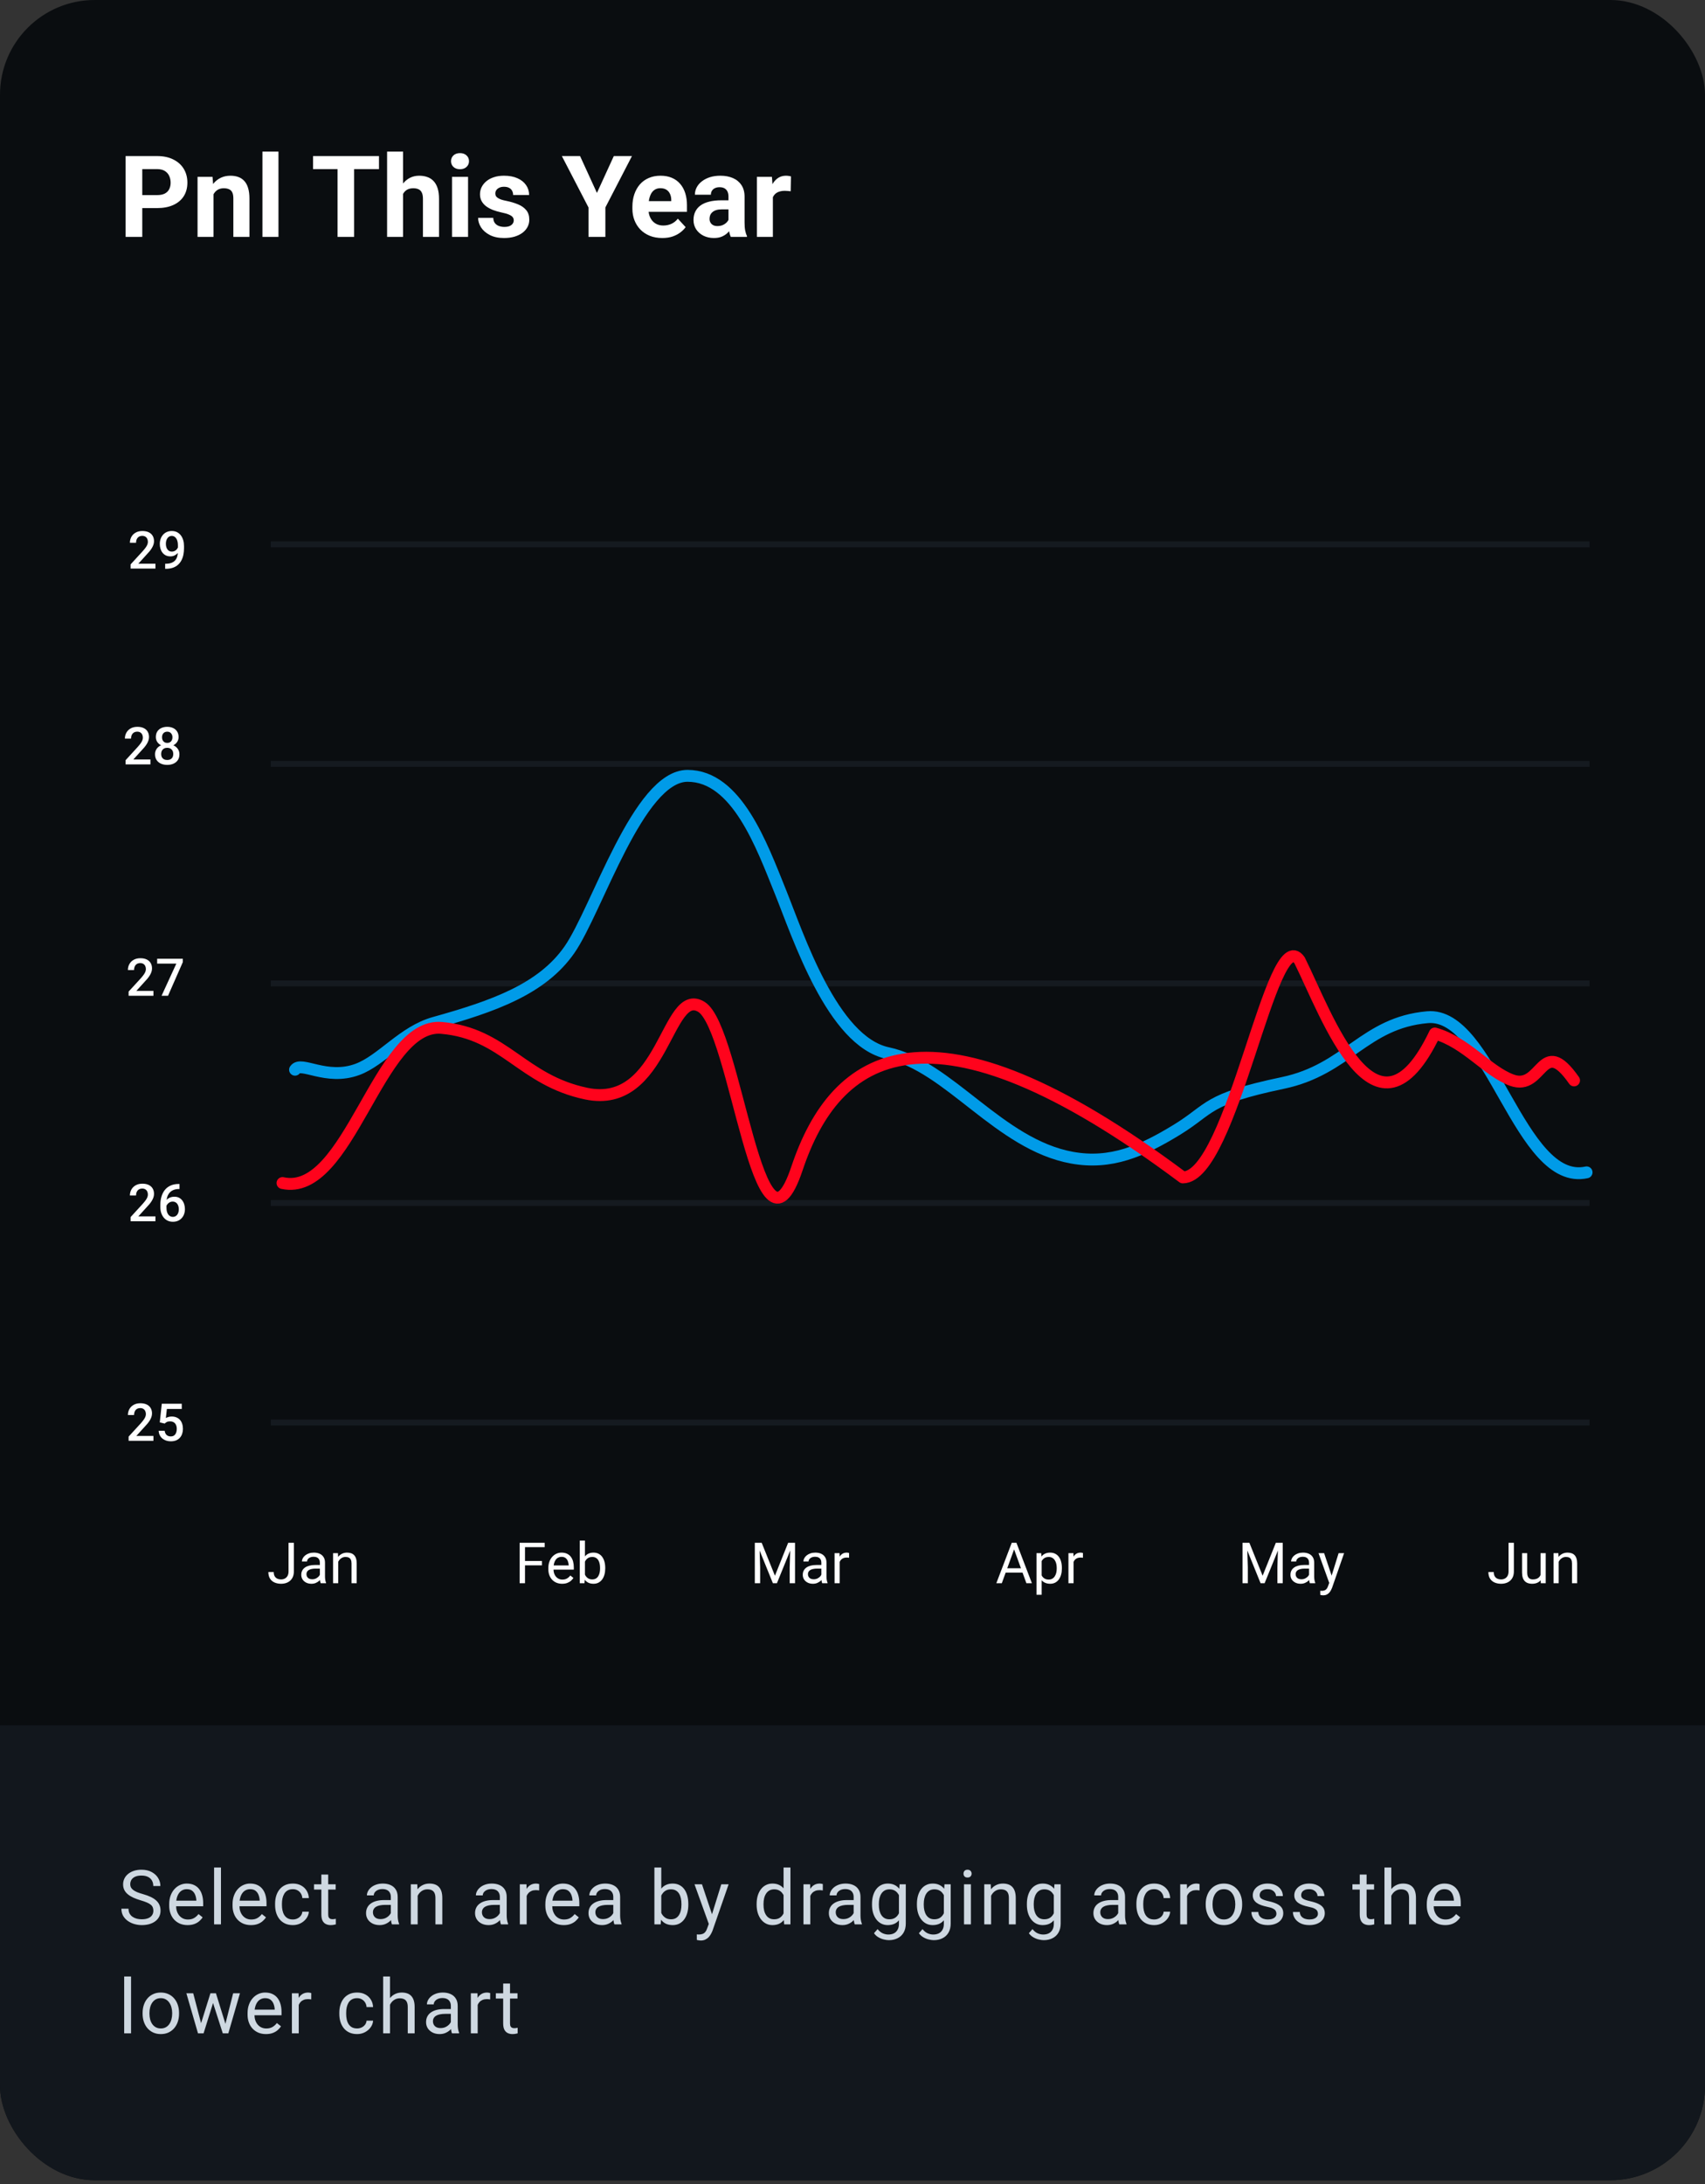 <svg width="360" height="461" viewBox="0 0 360 461" fill="none" xmlns="http://www.w3.org/2000/svg">
<rect x="0" y="0" width="360" height="461" fill="#333333" stroke="none"/>
<g clip-path="url(#clip0_1_531)">
<rect width="360" height="460.145" rx="20" fill="#0A0D10"/>
<path d="M33.168 43.918H28.82V41.176H33.168C33.84 41.176 34.387 41.066 34.809 40.848C35.23 40.621 35.539 40.309 35.734 39.91C35.93 39.512 36.027 39.062 36.027 38.562C36.027 38.055 35.93 37.582 35.734 37.145C35.539 36.707 35.23 36.355 34.809 36.09C34.387 35.824 33.84 35.691 33.168 35.691H30.039V50H26.523V32.938H33.168C34.504 32.938 35.648 33.18 36.602 33.664C37.562 34.141 38.297 34.801 38.805 35.645C39.312 36.488 39.566 37.453 39.566 38.539C39.566 39.641 39.312 40.594 38.805 41.398C38.297 42.203 37.562 42.824 36.602 43.262C35.648 43.699 34.504 43.918 33.168 43.918ZM45.086 40.027V50H41.711V37.32H44.875L45.086 40.027ZM44.594 43.215H43.68C43.68 42.277 43.801 41.434 44.043 40.684C44.285 39.926 44.625 39.281 45.062 38.75C45.5 38.211 46.02 37.801 46.621 37.52C47.23 37.23 47.91 37.086 48.66 37.086C49.254 37.086 49.797 37.172 50.289 37.344C50.781 37.516 51.203 37.789 51.555 38.164C51.914 38.539 52.188 39.035 52.375 39.652C52.57 40.27 52.668 41.023 52.668 41.914V50H49.27V41.902C49.27 41.34 49.191 40.902 49.035 40.59C48.879 40.277 48.648 40.059 48.344 39.934C48.047 39.801 47.68 39.734 47.242 39.734C46.789 39.734 46.395 39.824 46.059 40.004C45.73 40.184 45.457 40.434 45.238 40.754C45.027 41.066 44.867 41.434 44.758 41.855C44.648 42.277 44.594 42.73 44.594 43.215ZM58.797 32V50H55.41V32H58.797ZM74.769 32.938V50H71.266V32.938H74.769ZM80.019 32.938V35.691H66.098V32.938H80.019ZM85.106 32V50H81.731V32H85.106ZM84.625 43.215H83.699C83.707 42.332 83.824 41.52 84.051 40.777C84.277 40.027 84.602 39.379 85.023 38.832C85.445 38.277 85.949 37.848 86.535 37.543C87.129 37.238 87.785 37.086 88.504 37.086C89.129 37.086 89.695 37.176 90.203 37.355C90.719 37.527 91.16 37.809 91.527 38.199C91.902 38.582 92.191 39.086 92.394 39.711C92.598 40.336 92.699 41.094 92.699 41.984V50H89.301V41.961C89.301 41.398 89.219 40.957 89.055 40.637C88.898 40.309 88.668 40.078 88.363 39.945C88.066 39.805 87.699 39.734 87.262 39.734C86.777 39.734 86.363 39.824 86.019 40.004C85.684 40.184 85.414 40.434 85.211 40.754C85.008 41.066 84.859 41.434 84.766 41.855C84.672 42.277 84.625 42.73 84.625 43.215ZM98.828 37.32V50H95.441V37.32H98.828ZM95.231 34.016C95.231 33.523 95.402 33.117 95.746 32.797C96.09 32.477 96.551 32.316 97.129 32.316C97.699 32.316 98.156 32.477 98.5 32.797C98.852 33.117 99.027 33.523 99.027 34.016C99.027 34.508 98.852 34.914 98.5 35.234C98.156 35.555 97.699 35.715 97.129 35.715C96.551 35.715 96.09 35.555 95.746 35.234C95.402 34.914 95.231 34.508 95.231 34.016ZM108.473 46.496C108.473 46.254 108.402 46.035 108.262 45.84C108.121 45.645 107.859 45.465 107.477 45.301C107.102 45.129 106.559 44.973 105.848 44.832C105.207 44.691 104.609 44.516 104.055 44.305C103.508 44.086 103.031 43.824 102.625 43.52C102.227 43.215 101.914 42.855 101.688 42.441C101.461 42.02 101.348 41.539 101.348 41C101.348 40.469 101.461 39.969 101.688 39.5C101.922 39.031 102.254 38.617 102.684 38.258C103.121 37.891 103.652 37.605 104.277 37.402C104.91 37.191 105.621 37.086 106.41 37.086C107.512 37.086 108.457 37.262 109.246 37.613C110.043 37.965 110.652 38.449 111.074 39.066C111.504 39.676 111.719 40.371 111.719 41.152H108.344C108.344 40.824 108.273 40.531 108.133 40.273C108 40.008 107.789 39.801 107.5 39.652C107.219 39.496 106.852 39.418 106.398 39.418C106.023 39.418 105.699 39.484 105.426 39.617C105.152 39.742 104.941 39.914 104.793 40.133C104.652 40.344 104.582 40.578 104.582 40.836C104.582 41.031 104.621 41.207 104.699 41.363C104.785 41.512 104.922 41.648 105.109 41.773C105.297 41.898 105.539 42.016 105.836 42.125C106.141 42.227 106.516 42.32 106.961 42.406C107.875 42.594 108.691 42.84 109.41 43.145C110.129 43.441 110.699 43.848 111.121 44.363C111.543 44.871 111.754 45.539 111.754 46.367C111.754 46.93 111.629 47.445 111.379 47.914C111.129 48.383 110.77 48.793 110.301 49.145C109.832 49.488 109.27 49.758 108.613 49.953C107.965 50.141 107.234 50.234 106.422 50.234C105.242 50.234 104.242 50.023 103.422 49.602C102.609 49.18 101.992 48.645 101.57 47.996C101.156 47.34 100.949 46.668 100.949 45.98H104.148C104.164 46.441 104.281 46.812 104.5 47.094C104.727 47.375 105.012 47.578 105.355 47.703C105.707 47.828 106.086 47.891 106.492 47.891C106.93 47.891 107.293 47.832 107.582 47.715C107.871 47.59 108.09 47.426 108.238 47.223C108.395 47.012 108.473 46.77 108.473 46.496ZM122.477 32.938L126.039 40.719L129.602 32.938H133.434L127.82 43.789V50H124.258V43.789L118.633 32.938H122.477ZM139.844 50.234C138.859 50.234 137.977 50.078 137.195 49.766C136.414 49.445 135.75 49.004 135.203 48.441C134.664 47.879 134.25 47.227 133.961 46.484C133.672 45.734 133.527 44.938 133.527 44.094V43.625C133.527 42.664 133.664 41.785 133.938 40.988C134.211 40.191 134.602 39.5 135.109 38.914C135.625 38.328 136.25 37.879 136.984 37.566C137.719 37.246 138.547 37.086 139.469 37.086C140.367 37.086 141.164 37.234 141.859 37.531C142.555 37.828 143.137 38.25 143.605 38.797C144.082 39.344 144.441 40 144.684 40.766C144.926 41.523 145.047 42.367 145.047 43.297V44.703H134.969V42.453H141.73V42.195C141.73 41.727 141.645 41.309 141.473 40.941C141.309 40.566 141.059 40.27 140.723 40.051C140.387 39.832 139.957 39.723 139.434 39.723C138.988 39.723 138.605 39.82 138.285 40.016C137.965 40.211 137.703 40.484 137.5 40.836C137.305 41.188 137.156 41.602 137.055 42.078C136.961 42.547 136.914 43.062 136.914 43.625V44.094C136.914 44.602 136.984 45.07 137.125 45.5C137.273 45.93 137.48 46.301 137.746 46.613C138.02 46.926 138.348 47.168 138.73 47.34C139.121 47.512 139.562 47.598 140.055 47.598C140.664 47.598 141.23 47.48 141.754 47.246C142.285 47.004 142.742 46.641 143.125 46.156L144.766 47.938C144.5 48.32 144.137 48.688 143.676 49.039C143.223 49.391 142.676 49.68 142.035 49.906C141.395 50.125 140.664 50.234 139.844 50.234ZM153.812 47.141V41.492C153.812 41.086 153.746 40.738 153.613 40.449C153.48 40.152 153.273 39.922 152.992 39.758C152.719 39.594 152.363 39.512 151.926 39.512C151.551 39.512 151.227 39.578 150.953 39.711C150.68 39.836 150.469 40.02 150.32 40.262C150.172 40.496 150.098 40.773 150.098 41.094H146.723C146.723 40.555 146.848 40.043 147.098 39.559C147.348 39.074 147.711 38.648 148.188 38.281C148.664 37.906 149.23 37.613 149.887 37.402C150.551 37.191 151.293 37.086 152.113 37.086C153.098 37.086 153.973 37.25 154.738 37.578C155.504 37.906 156.105 38.398 156.543 39.055C156.988 39.711 157.211 40.531 157.211 41.516V46.941C157.211 47.637 157.254 48.207 157.34 48.652C157.426 49.09 157.551 49.473 157.715 49.801V50H154.305C154.141 49.656 154.016 49.227 153.93 48.711C153.852 48.188 153.812 47.664 153.812 47.141ZM154.258 42.277L154.281 44.188H152.395C151.949 44.188 151.562 44.238 151.234 44.34C150.906 44.441 150.637 44.586 150.426 44.773C150.215 44.953 150.059 45.164 149.957 45.406C149.863 45.648 149.816 45.914 149.816 46.203C149.816 46.492 149.883 46.754 150.016 46.988C150.148 47.215 150.34 47.395 150.59 47.527C150.84 47.652 151.133 47.715 151.469 47.715C151.977 47.715 152.418 47.613 152.793 47.41C153.168 47.207 153.457 46.957 153.66 46.66C153.871 46.363 153.98 46.082 153.988 45.816L154.879 47.246C154.754 47.566 154.582 47.898 154.363 48.242C154.152 48.586 153.883 48.91 153.555 49.215C153.227 49.512 152.832 49.758 152.371 49.953C151.91 50.141 151.363 50.234 150.73 50.234C149.926 50.234 149.195 50.074 148.539 49.754C147.891 49.426 147.375 48.977 146.992 48.406C146.617 47.828 146.43 47.172 146.43 46.438C146.43 45.773 146.555 45.184 146.805 44.668C147.055 44.152 147.422 43.719 147.906 43.367C148.398 43.008 149.012 42.738 149.746 42.559C150.48 42.371 151.332 42.277 152.301 42.277H154.258ZM163.188 40.086V50H159.812V37.32H162.988L163.188 40.086ZM167.008 37.238L166.949 40.367C166.785 40.344 166.586 40.324 166.352 40.309C166.125 40.285 165.918 40.273 165.73 40.273C165.254 40.273 164.84 40.336 164.488 40.461C164.145 40.578 163.855 40.754 163.621 40.988C163.395 41.223 163.223 41.508 163.105 41.844C162.996 42.18 162.934 42.562 162.918 42.992L162.238 42.781C162.238 41.961 162.32 41.207 162.484 40.52C162.648 39.824 162.887 39.219 163.199 38.703C163.52 38.188 163.91 37.789 164.371 37.508C164.832 37.227 165.359 37.086 165.953 37.086C166.141 37.086 166.332 37.102 166.527 37.133C166.723 37.156 166.883 37.191 167.008 37.238Z" fill="white"/>
<path d="M262.705 325.613H263.8L266.595 332.568L269.384 325.613H270.486L267.017 334.145H266.162L262.705 325.613ZM262.347 325.613H263.314L263.472 330.817V334.145H262.347V325.613ZM269.871 325.613H270.837V334.145H269.712V330.817L269.871 325.613ZM276.398 333.061V329.797C276.398 329.547 276.347 329.33 276.246 329.147C276.148 328.959 275.999 328.815 275.8 328.713C275.601 328.611 275.355 328.561 275.062 328.561C274.788 328.561 274.548 328.608 274.341 328.701C274.138 328.795 273.978 328.918 273.861 329.07C273.747 329.223 273.691 329.387 273.691 329.563H272.607C272.607 329.336 272.665 329.111 272.783 328.889C272.9 328.666 273.068 328.465 273.287 328.285C273.509 328.102 273.775 327.957 274.083 327.852C274.396 327.742 274.744 327.688 275.126 327.688C275.587 327.688 275.994 327.766 276.345 327.922C276.701 328.078 276.978 328.315 277.177 328.631C277.38 328.943 277.482 329.336 277.482 329.809V332.762C277.482 332.973 277.499 333.197 277.535 333.436C277.574 333.674 277.63 333.879 277.705 334.051V334.145H276.574C276.519 334.02 276.476 333.854 276.445 333.647C276.413 333.436 276.398 333.24 276.398 333.061ZM276.585 330.301L276.597 331.063H275.501C275.193 331.063 274.917 331.088 274.675 331.139C274.433 331.186 274.23 331.258 274.066 331.356C273.902 331.453 273.777 331.576 273.691 331.725C273.605 331.869 273.562 332.039 273.562 332.234C273.562 332.434 273.607 332.615 273.697 332.779C273.787 332.943 273.921 333.074 274.101 333.172C274.285 333.266 274.509 333.313 274.775 333.313C275.107 333.313 275.4 333.242 275.654 333.102C275.908 332.961 276.109 332.789 276.257 332.586C276.41 332.383 276.492 332.186 276.503 331.994L276.966 332.516C276.939 332.68 276.865 332.861 276.744 333.061C276.622 333.26 276.46 333.451 276.257 333.635C276.058 333.815 275.82 333.965 275.542 334.086C275.269 334.203 274.96 334.262 274.617 334.262C274.187 334.262 273.81 334.178 273.486 334.01C273.165 333.842 272.915 333.617 272.736 333.336C272.56 333.051 272.472 332.733 272.472 332.381C272.472 332.041 272.538 331.742 272.671 331.484C272.804 331.223 272.996 331.006 273.246 330.834C273.496 330.658 273.796 330.526 274.148 330.436C274.499 330.346 274.892 330.301 275.326 330.301H276.585ZM280.874 333.488L282.638 327.805H283.798L281.255 335.123C281.197 335.279 281.119 335.447 281.021 335.627C280.927 335.811 280.806 335.984 280.658 336.149C280.509 336.313 280.33 336.445 280.119 336.547C279.912 336.652 279.663 336.705 279.374 336.705C279.288 336.705 279.179 336.693 279.046 336.67C278.913 336.647 278.82 336.627 278.765 336.611L278.759 335.733C278.79 335.736 278.839 335.74 278.906 335.744C278.976 335.752 279.025 335.756 279.052 335.756C279.298 335.756 279.507 335.723 279.679 335.656C279.851 335.594 279.996 335.486 280.113 335.334C280.234 335.186 280.337 334.981 280.423 334.719L280.874 333.488ZM279.58 327.805L281.226 332.727L281.507 333.869L280.728 334.268L278.396 327.805H279.58Z" fill="white"/>
<path d="M214.35 326.369L211.526 334.145H210.371L213.623 325.613H214.367L214.35 326.369ZM216.717 334.145L213.887 326.369L213.869 325.613H214.614L217.877 334.145H216.717ZM216.571 330.986V331.912H211.778V330.986H216.571ZM219.94 329.024V336.582H218.85V327.805H219.846L219.94 329.024ZM224.211 330.922V331.045C224.211 331.506 224.156 331.934 224.047 332.328C223.938 332.719 223.778 333.059 223.567 333.348C223.36 333.637 223.104 333.861 222.799 334.022C222.494 334.182 222.145 334.262 221.75 334.262C221.348 334.262 220.992 334.195 220.684 334.063C220.375 333.93 220.114 333.736 219.899 333.483C219.684 333.229 219.512 332.924 219.383 332.568C219.258 332.213 219.172 331.813 219.125 331.367V330.711C219.172 330.242 219.26 329.822 219.389 329.451C219.518 329.08 219.688 328.764 219.899 328.502C220.114 328.236 220.373 328.035 220.678 327.899C220.983 327.758 221.334 327.688 221.733 327.688C222.131 327.688 222.485 327.766 222.793 327.922C223.102 328.074 223.362 328.293 223.572 328.578C223.783 328.863 223.942 329.205 224.047 329.604C224.156 329.998 224.211 330.438 224.211 330.922ZM223.121 331.045V330.922C223.121 330.606 223.088 330.309 223.022 330.031C222.955 329.75 222.852 329.504 222.711 329.293C222.574 329.078 222.399 328.91 222.184 328.789C221.969 328.664 221.713 328.602 221.416 328.602C221.143 328.602 220.905 328.649 220.701 328.742C220.502 328.836 220.332 328.963 220.192 329.123C220.051 329.279 219.936 329.459 219.846 329.662C219.76 329.861 219.696 330.068 219.653 330.283V331.801C219.731 332.074 219.84 332.332 219.981 332.574C220.121 332.813 220.309 333.006 220.543 333.154C220.778 333.299 221.072 333.371 221.428 333.371C221.721 333.371 221.973 333.311 222.184 333.19C222.399 333.065 222.574 332.895 222.711 332.68C222.852 332.465 222.955 332.219 223.022 331.942C223.088 331.66 223.121 331.361 223.121 331.045ZM226.678 328.801V334.145H225.594V327.805H226.649L226.678 328.801ZM228.658 327.77L228.653 328.777C228.563 328.758 228.477 328.746 228.395 328.742C228.317 328.734 228.227 328.731 228.125 328.731C227.875 328.731 227.655 328.77 227.463 328.848C227.272 328.926 227.11 329.035 226.977 329.176C226.844 329.317 226.739 329.484 226.66 329.68C226.586 329.871 226.537 330.082 226.514 330.313L226.209 330.488C226.209 330.106 226.246 329.746 226.321 329.41C226.399 329.074 226.518 328.777 226.678 328.52C226.838 328.258 227.041 328.055 227.287 327.91C227.537 327.762 227.834 327.688 228.178 327.688C228.256 327.688 228.346 327.697 228.447 327.717C228.549 327.733 228.619 327.75 228.658 327.77Z" fill="white"/>
<path d="M159.731 325.613H160.827L163.622 332.568L166.411 325.613H167.512L164.043 334.145H163.188L159.731 325.613ZM159.374 325.613H160.34L160.499 330.817V334.145H159.374V325.613ZM166.897 325.613H167.864V334.145H166.739V330.817L166.897 325.613ZM173.424 333.061V329.797C173.424 329.547 173.374 329.33 173.272 329.147C173.174 328.959 173.026 328.815 172.827 328.713C172.627 328.611 172.381 328.561 172.088 328.561C171.815 328.561 171.575 328.608 171.368 328.701C171.165 328.795 171.004 328.918 170.887 329.07C170.774 329.223 170.717 329.387 170.717 329.563H169.633C169.633 329.336 169.692 329.111 169.809 328.889C169.926 328.666 170.094 328.465 170.313 328.285C170.536 328.102 170.801 327.957 171.11 327.852C171.422 327.742 171.77 327.688 172.153 327.688C172.614 327.688 173.02 327.766 173.372 327.922C173.727 328.078 174.004 328.315 174.204 328.631C174.407 328.943 174.508 329.336 174.508 329.809V332.762C174.508 332.973 174.526 333.197 174.561 333.436C174.6 333.674 174.657 333.879 174.731 334.051V334.145H173.6C173.545 334.02 173.502 333.854 173.471 333.647C173.44 333.436 173.424 333.24 173.424 333.061ZM173.612 330.301L173.624 331.063H172.528C172.219 331.063 171.944 331.088 171.702 331.139C171.46 331.186 171.256 331.258 171.092 331.356C170.928 331.453 170.803 331.576 170.717 331.725C170.631 331.869 170.588 332.039 170.588 332.234C170.588 332.434 170.633 332.615 170.723 332.779C170.813 332.943 170.948 333.074 171.127 333.172C171.311 333.266 171.536 333.313 171.801 333.313C172.133 333.313 172.426 333.242 172.68 333.102C172.934 332.961 173.135 332.789 173.284 332.586C173.436 332.383 173.518 332.186 173.53 331.994L173.993 332.516C173.965 332.68 173.891 332.861 173.77 333.061C173.649 333.26 173.487 333.451 173.284 333.635C173.085 333.815 172.846 333.965 172.569 334.086C172.295 334.203 171.987 334.262 171.643 334.262C171.213 334.262 170.836 334.178 170.512 334.01C170.192 333.842 169.942 333.617 169.762 333.336C169.586 333.051 169.499 332.733 169.499 332.381C169.499 332.041 169.565 331.742 169.698 331.484C169.831 331.223 170.022 331.006 170.272 330.834C170.522 330.658 170.823 330.526 171.174 330.436C171.526 330.346 171.918 330.301 172.352 330.301H173.612ZM177.297 328.801V334.145H176.213V327.805H177.268L177.297 328.801ZM179.278 327.77L179.272 328.777C179.182 328.758 179.096 328.746 179.014 328.742C178.936 328.734 178.846 328.731 178.745 328.731C178.495 328.731 178.274 328.77 178.083 328.848C177.891 328.926 177.729 329.035 177.596 329.176C177.463 329.317 177.358 329.484 177.28 329.68C177.206 329.871 177.157 330.082 177.133 330.313L176.829 330.488C176.829 330.106 176.866 329.746 176.94 329.41C177.018 329.074 177.137 328.777 177.297 328.52C177.458 328.258 177.661 328.055 177.907 327.91C178.157 327.762 178.454 327.688 178.797 327.688C178.876 327.688 178.965 327.697 179.067 327.717C179.168 327.733 179.239 327.75 179.278 327.77Z" fill="white"/>
<path d="M110.851 325.613V334.145H109.72V325.613H110.851ZM114.425 329.451V330.377H110.605V329.451H114.425ZM115.005 325.613V326.539H110.605V325.613H115.005ZM118.69 334.262C118.249 334.262 117.849 334.188 117.489 334.039C117.134 333.887 116.827 333.674 116.569 333.401C116.315 333.127 116.12 332.803 115.983 332.428C115.847 332.053 115.778 331.643 115.778 331.197V330.951C115.778 330.436 115.855 329.977 116.007 329.574C116.159 329.168 116.366 328.824 116.628 328.543C116.89 328.262 117.187 328.049 117.519 327.904C117.851 327.76 118.194 327.688 118.55 327.688C119.003 327.688 119.394 327.766 119.722 327.922C120.054 328.078 120.325 328.297 120.536 328.578C120.747 328.856 120.903 329.184 121.005 329.563C121.107 329.938 121.157 330.348 121.157 330.793V331.279H116.423V330.395H120.073V330.313C120.058 330.031 119.999 329.758 119.898 329.492C119.8 329.227 119.644 329.008 119.429 328.836C119.214 328.664 118.921 328.578 118.55 328.578C118.304 328.578 118.077 328.631 117.87 328.736C117.663 328.838 117.485 328.99 117.337 329.193C117.189 329.397 117.073 329.645 116.991 329.938C116.909 330.231 116.868 330.568 116.868 330.951V331.197C116.868 331.498 116.909 331.781 116.991 332.047C117.077 332.309 117.2 332.539 117.36 332.738C117.524 332.938 117.722 333.094 117.952 333.207C118.187 333.32 118.452 333.377 118.749 333.377C119.132 333.377 119.456 333.299 119.722 333.143C119.987 332.986 120.22 332.777 120.419 332.516L121.075 333.037C120.939 333.244 120.765 333.442 120.554 333.629C120.343 333.817 120.083 333.969 119.774 334.086C119.47 334.203 119.108 334.262 118.69 334.262ZM122.417 325.145H123.507V332.914L123.413 334.145H122.417V325.145ZM127.79 330.922V331.045C127.79 331.506 127.735 331.934 127.626 332.328C127.517 332.719 127.357 333.059 127.146 333.348C126.935 333.637 126.677 333.861 126.372 334.022C126.067 334.182 125.718 334.262 125.323 334.262C124.921 334.262 124.567 334.193 124.263 334.057C123.962 333.916 123.708 333.715 123.501 333.453C123.294 333.192 123.128 332.875 123.003 332.504C122.882 332.133 122.798 331.715 122.751 331.25V330.711C122.798 330.242 122.882 329.822 123.003 329.451C123.128 329.08 123.294 328.764 123.501 328.502C123.708 328.236 123.962 328.035 124.263 327.899C124.564 327.758 124.913 327.688 125.312 327.688C125.71 327.688 126.064 327.766 126.372 327.922C126.681 328.074 126.939 328.293 127.146 328.578C127.357 328.863 127.517 329.205 127.626 329.604C127.735 329.998 127.79 330.438 127.79 330.922ZM126.7 331.045V330.922C126.7 330.606 126.671 330.309 126.612 330.031C126.554 329.75 126.46 329.504 126.331 329.293C126.202 329.078 126.032 328.91 125.821 328.789C125.61 328.664 125.351 328.602 125.042 328.602C124.769 328.602 124.53 328.649 124.327 328.742C124.128 328.836 123.958 328.963 123.817 329.123C123.677 329.279 123.562 329.459 123.472 329.662C123.386 329.861 123.321 330.068 123.278 330.283V331.695C123.341 331.969 123.442 332.233 123.583 332.486C123.728 332.736 123.919 332.942 124.157 333.102C124.399 333.262 124.698 333.342 125.054 333.342C125.347 333.342 125.597 333.283 125.804 333.166C126.015 333.045 126.185 332.879 126.314 332.668C126.446 332.457 126.544 332.213 126.607 331.936C126.669 331.658 126.7 331.361 126.7 331.045Z" fill="white"/>
<path d="M318.521 331.654V325.613H319.646V331.654C319.646 332.217 319.531 332.692 319.301 333.078C319.07 333.465 318.752 333.76 318.346 333.963C317.943 334.162 317.48 334.262 316.957 334.262C316.434 334.262 315.969 334.172 315.562 333.992C315.156 333.813 314.838 333.539 314.607 333.172C314.377 332.805 314.262 332.342 314.262 331.783H315.393C315.393 332.143 315.459 332.438 315.592 332.668C315.725 332.899 315.908 333.068 316.143 333.178C316.381 333.287 316.652 333.342 316.957 333.342C317.254 333.342 317.519 333.279 317.754 333.154C317.992 333.026 318.18 332.836 318.316 332.586C318.453 332.332 318.521 332.022 318.521 331.654ZM325.277 332.68V327.805H326.367V334.145H325.33L325.277 332.68ZM325.482 331.344L325.934 331.332C325.934 331.754 325.889 332.145 325.799 332.504C325.713 332.859 325.572 333.168 325.377 333.43C325.182 333.692 324.926 333.897 324.609 334.045C324.293 334.19 323.908 334.262 323.455 334.262C323.146 334.262 322.863 334.217 322.605 334.127C322.352 334.037 322.133 333.899 321.949 333.711C321.766 333.524 321.623 333.279 321.521 332.979C321.424 332.678 321.375 332.317 321.375 331.895V327.805H322.459V331.906C322.459 332.192 322.49 332.428 322.553 332.615C322.619 332.799 322.707 332.945 322.816 333.055C322.93 333.16 323.055 333.234 323.191 333.277C323.332 333.32 323.477 333.342 323.625 333.342C324.086 333.342 324.451 333.254 324.721 333.078C324.99 332.899 325.184 332.658 325.301 332.358C325.422 332.053 325.482 331.715 325.482 331.344ZM329.103 329.158V334.145H328.019V327.805H329.045L329.103 329.158ZM328.846 330.734L328.394 330.717C328.398 330.283 328.463 329.883 328.588 329.516C328.713 329.145 328.889 328.822 329.115 328.549C329.342 328.276 329.611 328.065 329.924 327.916C330.24 327.764 330.59 327.688 330.973 327.688C331.285 327.688 331.566 327.731 331.816 327.817C332.066 327.899 332.279 328.031 332.455 328.215C332.635 328.399 332.771 328.637 332.865 328.93C332.959 329.219 333.006 329.572 333.006 329.99V334.145H331.916V329.979C331.916 329.647 331.867 329.381 331.769 329.182C331.672 328.979 331.529 328.832 331.342 328.742C331.154 328.649 330.924 328.602 330.65 328.602C330.381 328.602 330.135 328.658 329.912 328.772C329.693 328.885 329.504 329.041 329.344 329.24C329.187 329.44 329.064 329.668 328.975 329.926C328.889 330.18 328.846 330.449 328.846 330.734Z" fill="white"/>
<path d="M60.923 331.654V325.613H62.048V331.654C62.048 332.217 61.933 332.692 61.702 333.078C61.472 333.465 61.153 333.76 60.747 333.963C60.345 334.162 59.882 334.262 59.358 334.262C58.835 334.262 58.37 334.172 57.964 333.992C57.558 333.813 57.239 333.539 57.009 333.172C56.778 332.805 56.663 332.342 56.663 331.783H57.794C57.794 332.143 57.861 332.438 57.993 332.668C58.126 332.899 58.31 333.068 58.544 333.178C58.782 333.287 59.054 333.342 59.358 333.342C59.655 333.342 59.921 333.279 60.155 333.154C60.394 333.026 60.581 332.836 60.718 332.586C60.855 332.332 60.923 332.022 60.923 331.654ZM67.538 333.061V329.797C67.538 329.547 67.487 329.33 67.386 329.147C67.288 328.959 67.14 328.815 66.941 328.713C66.741 328.611 66.495 328.561 66.202 328.561C65.929 328.561 65.689 328.608 65.481 328.701C65.278 328.795 65.118 328.918 65.001 329.07C64.888 329.223 64.831 329.387 64.831 329.563H63.747C63.747 329.336 63.806 329.111 63.923 328.889C64.04 328.666 64.208 328.465 64.427 328.285C64.65 328.102 64.915 327.957 65.224 327.852C65.536 327.742 65.884 327.688 66.267 327.688C66.728 327.688 67.134 327.766 67.486 327.922C67.841 328.078 68.118 328.315 68.317 328.631C68.521 328.943 68.622 329.336 68.622 329.809V332.762C68.622 332.973 68.64 333.197 68.675 333.436C68.714 333.674 68.771 333.879 68.845 334.051V334.145H67.714C67.659 334.02 67.616 333.854 67.585 333.647C67.554 333.436 67.538 333.24 67.538 333.061ZM67.726 330.301L67.737 331.063H66.642C66.333 331.063 66.058 331.088 65.816 331.139C65.573 331.186 65.37 331.258 65.206 331.356C65.042 331.453 64.917 331.576 64.831 331.725C64.745 331.869 64.702 332.039 64.702 332.234C64.702 332.434 64.747 332.615 64.837 332.779C64.927 332.943 65.062 333.074 65.241 333.172C65.425 333.266 65.65 333.313 65.915 333.313C66.247 333.313 66.54 333.242 66.794 333.102C67.048 332.961 67.249 332.789 67.398 332.586C67.55 332.383 67.632 332.186 67.644 331.994L68.106 332.516C68.079 332.68 68.005 332.861 67.884 333.061C67.763 333.26 67.601 333.451 67.398 333.635C67.198 333.815 66.96 333.965 66.683 334.086C66.409 334.203 66.101 334.262 65.757 334.262C65.327 334.262 64.95 334.178 64.626 334.01C64.306 333.842 64.056 333.617 63.876 333.336C63.7 333.051 63.612 332.733 63.612 332.381C63.612 332.041 63.679 331.742 63.812 331.484C63.944 331.223 64.136 331.006 64.386 330.834C64.636 330.658 64.937 330.526 65.288 330.436C65.64 330.346 66.032 330.301 66.466 330.301H67.726ZM71.411 329.158V334.145H70.327V327.805H71.353L71.411 329.158ZM71.153 330.734L70.702 330.717C70.706 330.283 70.771 329.883 70.896 329.516C71.021 329.145 71.196 328.822 71.423 328.549C71.65 328.276 71.919 328.065 72.231 327.916C72.548 327.764 72.898 327.688 73.28 327.688C73.593 327.688 73.874 327.731 74.124 327.817C74.374 327.899 74.587 328.031 74.763 328.215C74.942 328.399 75.079 328.637 75.173 328.93C75.267 329.219 75.314 329.572 75.314 329.99V334.145H74.224V329.979C74.224 329.647 74.175 329.381 74.077 329.182C73.98 328.979 73.837 328.832 73.65 328.742C73.462 328.649 73.231 328.602 72.958 328.602C72.689 328.602 72.442 328.658 72.22 328.772C72.001 328.885 71.812 329.041 71.651 329.24C71.495 329.44 71.372 329.668 71.282 329.926C71.196 330.18 71.153 330.449 71.153 330.734Z" fill="white"/>
<path d="M32.82 118.969V120H27.578V119.114L30.124 116.337C30.403 116.022 30.624 115.75 30.785 115.521C30.946 115.291 31.059 115.085 31.123 114.903C31.191 114.717 31.225 114.536 31.225 114.36C31.225 114.113 31.179 113.897 31.085 113.71C30.996 113.521 30.863 113.372 30.688 113.265C30.513 113.154 30.299 113.098 30.049 113.098C29.759 113.098 29.515 113.161 29.318 113.286C29.122 113.411 28.973 113.585 28.873 113.807C28.772 114.026 28.722 114.276 28.722 114.559H27.428C27.428 114.104 27.532 113.689 27.739 113.313C27.947 112.933 28.248 112.633 28.642 112.411C29.035 112.185 29.51 112.072 30.065 112.072C30.588 112.072 31.032 112.16 31.397 112.335C31.762 112.511 32.04 112.76 32.23 113.082C32.423 113.404 32.52 113.786 32.52 114.226C32.52 114.47 32.48 114.711 32.401 114.951C32.323 115.191 32.21 115.431 32.063 115.671C31.92 115.907 31.75 116.145 31.553 116.385C31.356 116.622 31.139 116.861 30.903 117.105L29.211 118.969H32.82ZM34.872 118.979H34.98C35.474 118.979 35.886 118.915 36.215 118.786C36.548 118.654 36.813 118.471 37.01 118.238C37.207 118.006 37.348 117.732 37.434 117.417C37.52 117.101 37.563 116.759 37.563 116.391V115.042C37.563 114.724 37.529 114.444 37.461 114.205C37.397 113.961 37.303 113.759 37.182 113.598C37.063 113.433 36.926 113.309 36.768 113.227C36.614 113.145 36.448 113.104 36.269 113.104C36.072 113.104 35.894 113.148 35.737 113.238C35.583 113.324 35.452 113.444 35.345 113.598C35.241 113.748 35.16 113.925 35.103 114.129C35.049 114.33 35.023 114.545 35.023 114.774C35.023 114.989 35.048 115.196 35.098 115.397C35.151 115.594 35.23 115.769 35.334 115.923C35.438 116.077 35.569 116.199 35.726 116.289C35.884 116.378 36.068 116.423 36.279 116.423C36.48 116.423 36.664 116.385 36.833 116.31C37.001 116.231 37.148 116.126 37.273 115.993C37.398 115.861 37.497 115.712 37.568 115.547C37.64 115.383 37.679 115.214 37.687 115.042L38.181 115.193C38.181 115.465 38.123 115.734 38.009 115.999C37.898 116.26 37.742 116.5 37.542 116.718C37.345 116.933 37.114 117.105 36.849 117.234C36.587 117.363 36.303 117.427 35.995 117.427C35.622 117.427 35.293 117.357 35.006 117.218C34.724 117.075 34.487 116.881 34.297 116.638C34.111 116.394 33.972 116.115 33.879 115.8C33.785 115.485 33.739 115.153 33.739 114.806C33.739 114.43 33.796 114.077 33.911 113.748C34.025 113.419 34.192 113.129 34.41 112.878C34.629 112.624 34.894 112.427 35.205 112.287C35.52 112.144 35.877 112.072 36.274 112.072C36.697 112.072 37.067 112.155 37.386 112.319C37.705 112.484 37.973 112.711 38.191 113.001C38.41 113.292 38.575 113.628 38.686 114.011C38.797 114.394 38.852 114.806 38.852 115.247V115.703C38.852 116.165 38.811 116.611 38.729 117.041C38.646 117.467 38.512 117.862 38.326 118.228C38.143 118.589 37.901 118.908 37.601 119.184C37.303 119.456 36.938 119.669 36.505 119.823C36.075 119.973 35.57 120.048 34.99 120.048H34.872V118.979Z" fill="white"/>
<path d="M31.762 160.295V161.326H26.52V160.44L29.066 157.663C29.345 157.348 29.566 157.076 29.727 156.847C29.888 156.617 30.001 156.412 30.065 156.229C30.133 156.043 30.167 155.862 30.167 155.686C30.167 155.439 30.121 155.223 30.027 155.037C29.938 154.847 29.805 154.698 29.63 154.591C29.455 154.48 29.241 154.424 28.991 154.424C28.701 154.424 28.457 154.487 28.26 154.612C28.063 154.738 27.915 154.911 27.815 155.133C27.714 155.352 27.664 155.602 27.664 155.885H26.37C26.37 155.43 26.474 155.015 26.681 154.639C26.889 154.26 27.19 153.959 27.584 153.737C27.977 153.511 28.452 153.398 29.007 153.398C29.53 153.398 29.974 153.486 30.339 153.662C30.704 153.837 30.982 154.086 31.172 154.408C31.365 154.73 31.462 155.112 31.462 155.552C31.462 155.796 31.422 156.037 31.343 156.277C31.265 156.517 31.152 156.757 31.005 156.997C30.862 157.233 30.692 157.471 30.495 157.711C30.298 157.948 30.081 158.188 29.845 158.431L28.153 160.295H31.762ZM37.885 159.194C37.885 159.681 37.773 160.091 37.547 160.424C37.321 160.757 37.014 161.009 36.623 161.181C36.236 161.349 35.8 161.434 35.313 161.434C34.826 161.434 34.387 161.349 33.997 161.181C33.606 161.009 33.298 160.757 33.073 160.424C32.847 160.091 32.734 159.681 32.734 159.194C32.734 158.872 32.797 158.58 32.922 158.318C33.048 158.053 33.225 157.826 33.454 157.636C33.687 157.443 33.959 157.294 34.271 157.19C34.586 157.087 34.929 157.035 35.302 157.035C35.796 157.035 36.238 157.126 36.629 157.309C37.019 157.491 37.325 157.744 37.547 158.066C37.773 158.388 37.885 158.764 37.885 159.194ZM36.586 159.129C36.586 158.868 36.532 158.639 36.424 158.442C36.317 158.245 36.167 158.093 35.973 157.985C35.78 157.878 35.556 157.824 35.302 157.824C35.044 157.824 34.82 157.878 34.63 157.985C34.441 158.093 34.292 158.245 34.185 158.442C34.081 158.639 34.029 158.868 34.029 159.129C34.029 159.394 34.081 159.624 34.185 159.817C34.288 160.007 34.437 160.152 34.63 160.252C34.824 160.352 35.051 160.402 35.313 160.402C35.574 160.402 35.8 160.352 35.989 160.252C36.179 160.152 36.326 160.007 36.43 159.817C36.534 159.624 36.586 159.394 36.586 159.129ZM37.708 155.563C37.708 155.953 37.604 156.301 37.397 156.605C37.193 156.909 36.91 157.149 36.548 157.325C36.186 157.497 35.775 157.582 35.313 157.582C34.847 157.582 34.432 157.497 34.066 157.325C33.705 157.149 33.42 156.909 33.212 156.605C33.008 156.301 32.906 155.953 32.906 155.563C32.906 155.097 33.008 154.705 33.212 154.387C33.42 154.064 33.705 153.819 34.066 153.651C34.428 153.483 34.842 153.398 35.307 153.398C35.773 153.398 36.186 153.483 36.548 153.651C36.91 153.819 37.193 154.064 37.397 154.387C37.604 154.705 37.708 155.097 37.708 155.563ZM36.414 155.606C36.414 155.373 36.367 155.169 36.274 154.994C36.184 154.815 36.057 154.675 35.893 154.575C35.728 154.474 35.533 154.424 35.307 154.424C35.082 154.424 34.886 154.473 34.722 154.569C34.557 154.666 34.43 154.802 34.34 154.978C34.251 155.153 34.206 155.362 34.206 155.606C34.206 155.846 34.251 156.055 34.34 156.234C34.43 156.41 34.557 156.548 34.722 156.648C34.89 156.748 35.087 156.798 35.313 156.798C35.538 156.798 35.733 156.748 35.898 156.648C36.063 156.548 36.19 156.41 36.279 156.234C36.369 156.055 36.414 155.846 36.414 155.606Z" fill="white"/>
<path d="M32.398 209.135V210.166H27.156V209.28L29.702 206.503C29.981 206.188 30.201 205.916 30.362 205.687C30.523 205.457 30.636 205.252 30.701 205.069C30.769 204.883 30.803 204.702 30.803 204.526C30.803 204.279 30.756 204.063 30.663 203.877C30.574 203.687 30.441 203.538 30.266 203.431C30.09 203.32 29.877 203.264 29.627 203.264C29.336 203.264 29.093 203.327 28.896 203.452C28.699 203.578 28.55 203.751 28.45 203.973C28.35 204.192 28.3 204.442 28.3 204.725H27.005C27.005 204.27 27.109 203.855 27.317 203.479C27.525 203.1 27.825 202.799 28.219 202.577C28.613 202.351 29.088 202.238 29.643 202.238C30.165 202.238 30.609 202.326 30.975 202.502C31.34 202.677 31.617 202.926 31.807 203.248C32.001 203.57 32.097 203.952 32.097 204.392C32.097 204.636 32.058 204.877 31.979 205.117C31.9 205.357 31.787 205.597 31.641 205.837C31.497 206.073 31.327 206.311 31.13 206.551C30.933 206.788 30.717 207.028 30.48 207.271L28.789 209.135H32.398ZM38.602 202.346V203.055L35.476 210.166H34.111L37.232 203.377H33.182V202.346H38.602Z" fill="white"/>
<path d="M32.82 256.723V257.754H27.578V256.868L30.124 254.091C30.403 253.776 30.624 253.504 30.785 253.274C30.946 253.045 31.059 252.839 31.123 252.657C31.191 252.471 31.225 252.29 31.225 252.114C31.225 251.867 31.179 251.651 31.085 251.464C30.996 251.275 30.863 251.126 30.688 251.019C30.513 250.908 30.299 250.852 30.049 250.852C29.759 250.852 29.515 250.915 29.318 251.04C29.122 251.165 28.973 251.339 28.873 251.561C28.772 251.779 28.722 252.03 28.722 252.313H27.428C27.428 251.858 27.532 251.443 27.739 251.067C27.947 250.687 28.248 250.387 28.642 250.165C29.035 249.939 29.51 249.826 30.065 249.826C30.588 249.826 31.032 249.914 31.397 250.089C31.762 250.265 32.04 250.514 32.23 250.836C32.423 251.158 32.52 251.54 32.52 251.98C32.52 252.223 32.48 252.465 32.401 252.705C32.323 252.945 32.21 253.185 32.063 253.425C31.92 253.661 31.75 253.899 31.553 254.139C31.356 254.375 31.139 254.615 30.903 254.859L29.211 256.723H32.82ZM37.74 249.885H37.901V250.943H37.81C37.348 250.943 36.949 251.015 36.612 251.158C36.279 251.301 36.005 251.498 35.791 251.749C35.576 252 35.415 252.293 35.307 252.63C35.203 252.963 35.151 253.317 35.151 253.693V254.923C35.151 255.235 35.185 255.511 35.254 255.75C35.322 255.987 35.416 256.186 35.538 256.347C35.663 256.504 35.807 256.624 35.968 256.707C36.129 256.789 36.303 256.83 36.489 256.83C36.682 256.83 36.858 256.791 37.015 256.712C37.173 256.63 37.307 256.517 37.418 256.374C37.529 256.23 37.613 256.06 37.67 255.863C37.728 255.666 37.756 255.451 37.756 255.219C37.756 254.997 37.728 254.789 37.67 254.596C37.617 254.399 37.536 254.227 37.429 254.08C37.321 253.93 37.187 253.813 37.026 253.731C36.868 253.645 36.686 253.602 36.478 253.602C36.22 253.602 35.986 253.663 35.775 253.785C35.567 253.906 35.398 254.066 35.27 254.263C35.144 254.456 35.076 254.662 35.066 254.88L34.571 254.719C34.6 254.386 34.673 254.087 34.792 253.822C34.913 253.557 35.073 253.332 35.27 253.146C35.467 252.959 35.694 252.818 35.952 252.721C36.213 252.621 36.5 252.571 36.811 252.571C37.191 252.571 37.52 252.642 37.799 252.786C38.079 252.929 38.31 253.124 38.492 253.371C38.678 253.615 38.816 253.894 38.906 254.209C38.999 254.521 39.045 254.846 39.045 255.187C39.045 255.562 38.988 255.913 38.874 256.239C38.759 256.562 38.591 256.844 38.369 257.088C38.15 257.331 37.883 257.521 37.568 257.657C37.257 257.793 36.902 257.861 36.505 257.861C36.086 257.861 35.712 257.781 35.382 257.62C35.056 257.458 34.779 257.236 34.55 256.954C34.324 256.671 34.152 256.345 34.034 255.976C33.916 255.607 33.857 255.217 33.857 254.805V254.268C33.857 253.674 33.932 253.113 34.083 252.587C34.233 252.057 34.464 251.59 34.775 251.185C35.09 250.78 35.493 250.464 35.984 250.234C36.474 250.002 37.06 249.885 37.74 249.885Z" fill="white"/>
<path d="M32.398 303.058V304.089H27.156V303.203L29.702 300.426C29.981 300.111 30.201 299.839 30.362 299.61C30.523 299.381 30.636 299.175 30.701 298.992C30.769 298.806 30.803 298.625 30.803 298.45C30.803 298.203 30.756 297.986 30.663 297.8C30.574 297.61 30.441 297.461 30.266 297.354C30.09 297.243 29.877 297.187 29.627 297.187C29.336 297.187 29.093 297.25 28.896 297.375C28.699 297.501 28.55 297.674 28.45 297.896C28.35 298.115 28.3 298.365 28.3 298.648H27.005C27.005 298.194 27.109 297.778 27.317 297.402C27.525 297.023 27.825 296.722 28.219 296.5C28.613 296.274 29.088 296.161 29.643 296.161C30.165 296.161 30.609 296.249 30.975 296.425C31.34 296.6 31.617 296.849 31.807 297.171C32.001 297.494 32.097 297.875 32.097 298.315C32.097 298.559 32.058 298.8 31.979 299.04C31.9 299.28 31.787 299.52 31.641 299.76C31.497 299.996 31.327 300.235 31.13 300.474C30.933 300.711 30.717 300.951 30.48 301.194L28.789 303.058H32.398ZM34.767 300.453L33.735 300.201L34.16 296.269H38.376V297.365H35.234L35.019 299.282C35.141 299.21 35.309 299.141 35.524 299.073C35.739 299.001 35.984 298.965 36.26 298.965C36.629 298.965 36.958 299.026 37.248 299.148C37.542 299.266 37.791 299.44 37.995 299.669C38.199 299.894 38.355 300.17 38.462 300.496C38.569 300.818 38.623 301.182 38.623 301.586C38.623 301.948 38.569 302.286 38.462 302.601C38.358 302.917 38.2 303.194 37.989 303.434C37.778 303.674 37.511 303.862 37.189 303.998C36.87 304.13 36.492 304.197 36.056 304.197C35.73 304.197 35.416 304.15 35.116 304.057C34.819 303.96 34.552 303.819 34.315 303.633C34.079 303.443 33.889 303.21 33.746 302.934C33.603 302.655 33.52 302.335 33.499 301.973H34.767C34.799 302.227 34.869 302.444 34.976 302.623C35.087 302.798 35.234 302.933 35.416 303.026C35.599 303.119 35.81 303.165 36.05 303.165C36.269 303.165 36.457 303.128 36.614 303.053C36.772 302.974 36.903 302.863 37.006 302.72C37.114 302.573 37.193 302.401 37.243 302.204C37.296 302.007 37.323 301.789 37.323 301.549C37.323 301.32 37.293 301.11 37.232 300.92C37.175 300.731 37.087 300.566 36.969 300.426C36.854 300.286 36.709 300.179 36.534 300.104C36.358 300.025 36.156 299.986 35.927 299.986C35.619 299.986 35.383 300.03 35.218 300.12C35.057 300.21 34.906 300.321 34.767 300.453Z" fill="white"/>
<path d="M57.798 300.229H334.999" stroke="#151A20" stroke-width="1.252" stroke-linecap="square"/>
<path d="M57.798 253.894H334.999" stroke="#151A20" stroke-width="1.252" stroke-linecap="square"/>
<path d="M57.798 207.558H334.999" stroke="#151A20" stroke-width="1.252" stroke-linecap="square"/>
<path d="M57.798 161.223H334.999" stroke="#151A20" stroke-width="1.252" stroke-linecap="square"/>
<path d="M57.799 114.888H335" stroke="#151A20" stroke-width="1.252" stroke-linecap="square"/>
<path d="M62.294 225.771C63.555 223.869 68.906 228.121 75.453 225.709C80.608 223.81 85.092 217.712 91.692 215.869C104.218 212.371 114.442 208.777 120.25 200.423C126.059 192.069 134.779 163.744 145.169 163.744C155.56 163.744 160.848 178.477 164.768 188.183C168.522 197.478 175.754 219.805 187.447 222.267C200.353 224.984 210.965 241.553 226.365 244.338C234.572 245.822 241.147 242.933 248.483 238.444C255.819 233.955 254.383 232.017 270.882 228.556C284.497 225.7 288.059 215.869 301.4 214.686C314.742 213.503 320.913 250.523 334.998 247.432" stroke="#009BE8" stroke-width="2.505" stroke-linecap="round" stroke-linejoin="round"/>
<path d="M332.352 228.027C325.426 218.125 325.739 230.376 319.192 227.965C314.037 226.066 309.553 219.967 302.953 218.125C290.549 244.061 280.218 214.363 274.395 202.679C268.586 194.325 260.14 248.5 249.75 248.5C196.002 208.341 176.353 222.5 168.281 246.594C160.209 270.687 155.424 216.989 148.088 212.5C140.752 208.011 140.262 234.273 123.763 230.812C110.148 227.956 106.587 218.125 93.245 216.942C79.903 215.759 73.733 252.778 59.647 249.688" stroke="#FF031C" stroke-width="2.505" stroke-linecap="round" stroke-linejoin="round"/>
<rect width="360" height="96" transform="translate(0 364.145)" fill="#12171D"/>
<path d="M32.383 403.27C32.383 403.004 32.341 402.77 32.258 402.567C32.18 402.358 32.039 402.171 31.836 402.004C31.638 401.837 31.362 401.679 31.008 401.527C30.659 401.376 30.216 401.223 29.68 401.067C29.117 400.9 28.609 400.715 28.156 400.512C27.703 400.304 27.315 400.067 26.992 399.801C26.669 399.535 26.422 399.231 26.25 398.887C26.078 398.543 25.992 398.15 25.992 397.707C25.992 397.264 26.083 396.856 26.266 396.481C26.448 396.106 26.708 395.78 27.047 395.504C27.391 395.223 27.799 395.004 28.273 394.848C28.747 394.692 29.276 394.613 29.859 394.613C30.713 394.613 31.438 394.777 32.031 395.106C32.63 395.429 33.086 395.853 33.398 396.379C33.711 396.9 33.867 397.457 33.867 398.051H32.367C32.367 397.624 32.276 397.246 32.094 396.918C31.912 396.585 31.635 396.324 31.266 396.137C30.896 395.944 30.427 395.848 29.859 395.848C29.323 395.848 28.88 395.929 28.531 396.09C28.182 396.251 27.922 396.47 27.75 396.746C27.583 397.022 27.5 397.337 27.5 397.692C27.5 397.931 27.549 398.15 27.648 398.348C27.753 398.54 27.912 398.72 28.125 398.887C28.344 399.054 28.62 399.207 28.953 399.348C29.292 399.488 29.695 399.624 30.164 399.754C30.81 399.936 31.367 400.139 31.836 400.363C32.305 400.587 32.69 400.84 32.992 401.121C33.3 401.397 33.526 401.712 33.672 402.067C33.823 402.415 33.898 402.811 33.898 403.254C33.898 403.718 33.805 404.137 33.617 404.512C33.43 404.887 33.161 405.207 32.812 405.473C32.464 405.738 32.044 405.944 31.555 406.09C31.07 406.231 30.529 406.301 29.93 406.301C29.404 406.301 28.885 406.228 28.375 406.082C27.87 405.936 27.409 405.718 26.992 405.426C26.581 405.134 26.25 404.775 26 404.348C25.755 403.915 25.633 403.415 25.633 402.848H27.133C27.133 403.238 27.208 403.574 27.359 403.856C27.51 404.132 27.716 404.361 27.977 404.543C28.242 404.725 28.542 404.861 28.875 404.949C29.213 405.033 29.565 405.074 29.93 405.074C30.456 405.074 30.901 405.001 31.266 404.856C31.63 404.71 31.906 404.501 32.094 404.231C32.286 403.96 32.383 403.639 32.383 403.27ZM39.609 406.301C39.021 406.301 38.487 406.202 38.008 406.004C37.534 405.801 37.125 405.517 36.781 405.152C36.443 404.788 36.182 404.356 36 403.856C35.818 403.356 35.727 402.809 35.727 402.215V401.887C35.727 401.199 35.828 400.587 36.031 400.051C36.234 399.509 36.51 399.051 36.859 398.676C37.208 398.301 37.604 398.017 38.047 397.824C38.49 397.632 38.948 397.535 39.422 397.535C40.026 397.535 40.547 397.639 40.984 397.848C41.427 398.056 41.789 398.348 42.07 398.723C42.352 399.093 42.56 399.53 42.695 400.035C42.831 400.535 42.898 401.082 42.898 401.676V402.324H36.586V401.145H41.453V401.035C41.432 400.66 41.354 400.296 41.219 399.942C41.089 399.587 40.88 399.296 40.594 399.067C40.307 398.837 39.917 398.723 39.422 398.723C39.094 398.723 38.792 398.793 38.516 398.934C38.24 399.069 38.003 399.272 37.805 399.543C37.607 399.814 37.453 400.145 37.344 400.535C37.234 400.926 37.18 401.376 37.18 401.887V402.215C37.18 402.616 37.234 402.994 37.344 403.348C37.458 403.697 37.622 404.004 37.836 404.27C38.055 404.535 38.318 404.744 38.625 404.895C38.938 405.046 39.292 405.121 39.688 405.121C40.198 405.121 40.63 405.017 40.984 404.809C41.339 404.6 41.648 404.322 41.914 403.973L42.789 404.668C42.607 404.944 42.375 405.207 42.094 405.457C41.812 405.707 41.466 405.91 41.055 406.067C40.648 406.223 40.167 406.301 39.609 406.301ZM46.656 394.145V406.145H45.203V394.145H46.656ZM52.984 406.301C52.396 406.301 51.862 406.202 51.383 406.004C50.909 405.801 50.5 405.517 50.156 405.152C49.818 404.788 49.557 404.356 49.375 403.856C49.193 403.356 49.102 402.809 49.102 402.215V401.887C49.102 401.199 49.203 400.587 49.406 400.051C49.609 399.509 49.885 399.051 50.234 398.676C50.583 398.301 50.979 398.017 51.422 397.824C51.865 397.632 52.323 397.535 52.797 397.535C53.401 397.535 53.922 397.639 54.359 397.848C54.802 398.056 55.164 398.348 55.445 398.723C55.727 399.093 55.935 399.53 56.07 400.035C56.206 400.535 56.273 401.082 56.273 401.676V402.324H49.961V401.145H54.828V401.035C54.807 400.66 54.729 400.296 54.594 399.942C54.464 399.587 54.255 399.296 53.969 399.067C53.682 398.837 53.292 398.723 52.797 398.723C52.469 398.723 52.167 398.793 51.891 398.934C51.615 399.069 51.378 399.272 51.18 399.543C50.982 399.814 50.828 400.145 50.719 400.535C50.609 400.926 50.555 401.376 50.555 401.887V402.215C50.555 402.616 50.609 402.994 50.719 403.348C50.833 403.697 50.997 404.004 51.211 404.27C51.43 404.535 51.693 404.744 52 404.895C52.312 405.046 52.667 405.121 53.062 405.121C53.573 405.121 54.005 405.017 54.359 404.809C54.714 404.6 55.023 404.322 55.289 403.973L56.164 404.668C55.982 404.944 55.75 405.207 55.469 405.457C55.188 405.707 54.841 405.91 54.43 406.067C54.023 406.223 53.542 406.301 52.984 406.301ZM61.844 405.113C62.188 405.113 62.505 405.043 62.797 404.902C63.089 404.762 63.328 404.569 63.516 404.324C63.703 404.074 63.81 403.79 63.836 403.473H65.211C65.185 403.973 65.016 404.439 64.703 404.871C64.396 405.298 63.992 405.645 63.492 405.91C62.992 406.171 62.443 406.301 61.844 406.301C61.208 406.301 60.654 406.189 60.18 405.965C59.711 405.741 59.32 405.434 59.008 405.043C58.7 404.652 58.469 404.205 58.312 403.699C58.161 403.189 58.086 402.65 58.086 402.082V401.754C58.086 401.186 58.161 400.65 58.312 400.145C58.469 399.634 58.7 399.184 59.008 398.793C59.32 398.402 59.711 398.095 60.18 397.871C60.654 397.647 61.208 397.535 61.844 397.535C62.505 397.535 63.083 397.671 63.578 397.942C64.073 398.207 64.461 398.572 64.742 399.035C65.029 399.494 65.185 400.014 65.211 400.598H63.836C63.81 400.249 63.711 399.934 63.539 399.652C63.372 399.371 63.143 399.147 62.852 398.981C62.565 398.809 62.229 398.723 61.844 398.723C61.401 398.723 61.029 398.811 60.727 398.988C60.43 399.16 60.193 399.395 60.016 399.692C59.844 399.983 59.719 400.309 59.641 400.668C59.568 401.022 59.531 401.384 59.531 401.754V402.082C59.531 402.452 59.568 402.817 59.641 403.176C59.714 403.535 59.836 403.861 60.008 404.152C60.185 404.444 60.422 404.679 60.719 404.856C61.021 405.027 61.396 405.113 61.844 405.113ZM70.875 397.692V398.801H66.305V397.692H70.875ZM67.852 395.637H69.297V404.051C69.297 404.337 69.341 404.554 69.43 404.699C69.518 404.845 69.633 404.942 69.773 404.988C69.914 405.035 70.065 405.059 70.227 405.059C70.346 405.059 70.471 405.048 70.602 405.027C70.737 405.001 70.838 404.981 70.906 404.965L70.914 406.145C70.799 406.181 70.648 406.215 70.461 406.246C70.279 406.283 70.057 406.301 69.797 406.301C69.443 406.301 69.117 406.231 68.82 406.09C68.523 405.949 68.287 405.715 68.109 405.387C67.938 405.054 67.852 404.606 67.852 404.043V395.637ZM82.523 404.699V400.348C82.523 400.014 82.456 399.725 82.32 399.481C82.19 399.231 81.992 399.038 81.727 398.902C81.461 398.767 81.133 398.699 80.742 398.699C80.378 398.699 80.057 398.762 79.781 398.887C79.51 399.012 79.297 399.176 79.141 399.379C78.99 399.582 78.914 399.801 78.914 400.035H77.469C77.469 399.733 77.547 399.434 77.703 399.137C77.859 398.84 78.083 398.572 78.375 398.332C78.672 398.087 79.026 397.895 79.438 397.754C79.854 397.608 80.318 397.535 80.828 397.535C81.443 397.535 81.984 397.639 82.453 397.848C82.927 398.056 83.297 398.371 83.562 398.793C83.833 399.21 83.969 399.733 83.969 400.363V404.301C83.969 404.582 83.992 404.882 84.039 405.199C84.091 405.517 84.167 405.79 84.266 406.02V406.145H82.758C82.685 405.978 82.628 405.757 82.586 405.481C82.544 405.199 82.523 404.939 82.523 404.699ZM82.773 401.02L82.789 402.035H81.328C80.917 402.035 80.549 402.069 80.227 402.137C79.904 402.199 79.633 402.296 79.414 402.426C79.195 402.556 79.029 402.72 78.914 402.918C78.799 403.111 78.742 403.337 78.742 403.598C78.742 403.863 78.802 404.106 78.922 404.324C79.042 404.543 79.221 404.718 79.461 404.848C79.706 404.973 80.005 405.035 80.359 405.035C80.802 405.035 81.193 404.942 81.531 404.754C81.87 404.567 82.138 404.337 82.336 404.067C82.539 403.796 82.648 403.533 82.664 403.277L83.281 403.973C83.245 404.192 83.146 404.434 82.984 404.699C82.823 404.965 82.607 405.22 82.336 405.465C82.07 405.705 81.753 405.905 81.383 406.067C81.018 406.223 80.607 406.301 80.148 406.301C79.576 406.301 79.073 406.189 78.641 405.965C78.213 405.741 77.88 405.442 77.641 405.067C77.406 404.686 77.289 404.262 77.289 403.793C77.289 403.34 77.378 402.942 77.555 402.598C77.732 402.249 77.987 401.96 78.32 401.731C78.654 401.496 79.055 401.319 79.523 401.199C79.992 401.08 80.516 401.02 81.094 401.02H82.773ZM88.188 399.496V406.145H86.742V397.692H88.109L88.188 399.496ZM87.844 401.598L87.242 401.574C87.247 400.996 87.333 400.462 87.5 399.973C87.667 399.478 87.901 399.048 88.203 398.684C88.505 398.319 88.865 398.038 89.281 397.84C89.703 397.637 90.169 397.535 90.68 397.535C91.096 397.535 91.471 397.593 91.805 397.707C92.138 397.817 92.422 397.994 92.656 398.238C92.896 398.483 93.078 398.801 93.203 399.192C93.328 399.577 93.391 400.048 93.391 400.606V406.145H91.938V400.59C91.938 400.147 91.872 399.793 91.742 399.527C91.612 399.257 91.422 399.061 91.172 398.942C90.922 398.817 90.615 398.754 90.25 398.754C89.891 398.754 89.562 398.83 89.266 398.981C88.974 399.132 88.721 399.34 88.508 399.606C88.299 399.871 88.135 400.176 88.016 400.52C87.901 400.858 87.844 401.218 87.844 401.598ZM105.539 404.699V400.348C105.539 400.014 105.471 399.725 105.336 399.481C105.206 399.231 105.008 399.038 104.742 398.902C104.477 398.767 104.148 398.699 103.758 398.699C103.393 398.699 103.073 398.762 102.797 398.887C102.526 399.012 102.312 399.176 102.156 399.379C102.005 399.582 101.93 399.801 101.93 400.035H100.484C100.484 399.733 100.562 399.434 100.719 399.137C100.875 398.84 101.099 398.572 101.391 398.332C101.688 398.087 102.042 397.895 102.453 397.754C102.87 397.608 103.333 397.535 103.844 397.535C104.458 397.535 105 397.639 105.469 397.848C105.943 398.056 106.312 398.371 106.578 398.793C106.849 399.21 106.984 399.733 106.984 400.363V404.301C106.984 404.582 107.008 404.882 107.055 405.199C107.107 405.517 107.182 405.79 107.281 406.02V406.145H105.773C105.701 405.978 105.643 405.757 105.602 405.481C105.56 405.199 105.539 404.939 105.539 404.699ZM105.789 401.02L105.805 402.035H104.344C103.932 402.035 103.565 402.069 103.242 402.137C102.919 402.199 102.648 402.296 102.43 402.426C102.211 402.556 102.044 402.72 101.93 402.918C101.815 403.111 101.758 403.337 101.758 403.598C101.758 403.863 101.818 404.106 101.938 404.324C102.057 404.543 102.237 404.718 102.477 404.848C102.721 404.973 103.021 405.035 103.375 405.035C103.818 405.035 104.208 404.942 104.547 404.754C104.885 404.567 105.154 404.337 105.352 404.067C105.555 403.796 105.664 403.533 105.68 403.277L106.297 403.973C106.26 404.192 106.161 404.434 106 404.699C105.839 404.965 105.622 405.22 105.352 405.465C105.086 405.705 104.768 405.905 104.398 406.067C104.034 406.223 103.622 406.301 103.164 406.301C102.591 406.301 102.089 406.189 101.656 405.965C101.229 405.741 100.896 405.442 100.656 405.067C100.422 404.686 100.305 404.262 100.305 403.793C100.305 403.34 100.393 402.942 100.57 402.598C100.747 402.249 101.003 401.96 101.336 401.731C101.669 401.496 102.07 401.319 102.539 401.199C103.008 401.08 103.531 401.02 104.109 401.02H105.789ZM111.203 399.02V406.145H109.758V397.692H111.164L111.203 399.02ZM113.844 397.645L113.836 398.988C113.716 398.962 113.602 398.947 113.492 398.942C113.388 398.931 113.268 398.926 113.133 398.926C112.799 398.926 112.505 398.978 112.25 399.082C111.995 399.186 111.779 399.332 111.602 399.52C111.424 399.707 111.284 399.931 111.18 400.192C111.081 400.447 111.016 400.728 110.984 401.035L110.578 401.27C110.578 400.759 110.628 400.28 110.727 399.832C110.831 399.384 110.99 398.988 111.203 398.645C111.417 398.296 111.688 398.025 112.016 397.832C112.349 397.634 112.745 397.535 113.203 397.535C113.307 397.535 113.427 397.548 113.562 397.574C113.698 397.595 113.792 397.619 113.844 397.645ZM119.031 406.301C118.443 406.301 117.909 406.202 117.43 406.004C116.956 405.801 116.547 405.517 116.203 405.152C115.865 404.788 115.604 404.356 115.422 403.856C115.24 403.356 115.148 402.809 115.148 402.215V401.887C115.148 401.199 115.25 400.587 115.453 400.051C115.656 399.509 115.932 399.051 116.281 398.676C116.63 398.301 117.026 398.017 117.469 397.824C117.911 397.632 118.37 397.535 118.844 397.535C119.448 397.535 119.969 397.639 120.406 397.848C120.849 398.056 121.211 398.348 121.492 398.723C121.773 399.093 121.982 399.53 122.117 400.035C122.253 400.535 122.32 401.082 122.32 401.676V402.324H116.008V401.145H120.875V401.035C120.854 400.66 120.776 400.296 120.641 399.942C120.51 399.587 120.302 399.296 120.016 399.067C119.729 398.837 119.339 398.723 118.844 398.723C118.516 398.723 118.214 398.793 117.938 398.934C117.661 399.069 117.424 399.272 117.227 399.543C117.029 399.814 116.875 400.145 116.766 400.535C116.656 400.926 116.602 401.376 116.602 401.887V402.215C116.602 402.616 116.656 402.994 116.766 403.348C116.88 403.697 117.044 404.004 117.258 404.27C117.477 404.535 117.74 404.744 118.047 404.895C118.359 405.046 118.714 405.121 119.109 405.121C119.62 405.121 120.052 405.017 120.406 404.809C120.76 404.6 121.07 404.322 121.336 403.973L122.211 404.668C122.029 404.944 121.797 405.207 121.516 405.457C121.234 405.707 120.888 405.91 120.477 406.067C120.07 406.223 119.589 406.301 119.031 406.301ZM129.492 404.699V400.348C129.492 400.014 129.424 399.725 129.289 399.481C129.159 399.231 128.961 399.038 128.695 398.902C128.43 398.767 128.102 398.699 127.711 398.699C127.346 398.699 127.026 398.762 126.75 398.887C126.479 399.012 126.266 399.176 126.109 399.379C125.958 399.582 125.883 399.801 125.883 400.035H124.438C124.438 399.733 124.516 399.434 124.672 399.137C124.828 398.84 125.052 398.572 125.344 398.332C125.641 398.087 125.995 397.895 126.406 397.754C126.823 397.608 127.286 397.535 127.797 397.535C128.411 397.535 128.953 397.639 129.422 397.848C129.896 398.056 130.266 398.371 130.531 398.793C130.802 399.21 130.938 399.733 130.938 400.363V404.301C130.938 404.582 130.961 404.882 131.008 405.199C131.06 405.517 131.135 405.79 131.234 406.02V406.145H129.727C129.654 405.978 129.596 405.757 129.555 405.481C129.513 405.199 129.492 404.939 129.492 404.699ZM129.742 401.02L129.758 402.035H128.297C127.885 402.035 127.518 402.069 127.195 402.137C126.872 402.199 126.602 402.296 126.383 402.426C126.164 402.556 125.997 402.72 125.883 402.918C125.768 403.111 125.711 403.337 125.711 403.598C125.711 403.863 125.771 404.106 125.891 404.324C126.01 404.543 126.19 404.718 126.43 404.848C126.674 404.973 126.974 405.035 127.328 405.035C127.771 405.035 128.161 404.942 128.5 404.754C128.839 404.567 129.107 404.337 129.305 404.067C129.508 403.796 129.617 403.533 129.633 403.277L130.25 403.973C130.214 404.192 130.115 404.434 129.953 404.699C129.792 404.965 129.576 405.22 129.305 405.465C129.039 405.705 128.721 405.905 128.352 406.067C127.987 406.223 127.576 406.301 127.117 406.301C126.544 406.301 126.042 406.189 125.609 405.965C125.182 405.741 124.849 405.442 124.609 405.067C124.375 404.686 124.258 404.262 124.258 403.793C124.258 403.34 124.346 402.942 124.523 402.598C124.701 402.249 124.956 401.96 125.289 401.731C125.622 401.496 126.023 401.319 126.492 401.199C126.961 401.08 127.484 401.02 128.062 401.02H129.742ZM138.172 394.145H139.625V404.504L139.5 406.145H138.172V394.145ZM145.336 401.848V402.012C145.336 402.626 145.263 403.197 145.117 403.723C144.971 404.244 144.758 404.697 144.477 405.082C144.195 405.468 143.852 405.767 143.445 405.981C143.039 406.194 142.573 406.301 142.047 406.301C141.51 406.301 141.039 406.21 140.633 406.027C140.232 405.84 139.893 405.572 139.617 405.223C139.341 404.874 139.12 404.452 138.953 403.957C138.792 403.462 138.68 402.905 138.617 402.285V401.567C138.68 400.942 138.792 400.382 138.953 399.887C139.12 399.392 139.341 398.97 139.617 398.621C139.893 398.267 140.232 397.999 140.633 397.817C141.034 397.629 141.5 397.535 142.031 397.535C142.562 397.535 143.034 397.639 143.445 397.848C143.857 398.051 144.201 398.343 144.477 398.723C144.758 399.103 144.971 399.559 145.117 400.09C145.263 400.616 145.336 401.202 145.336 401.848ZM143.883 402.012V401.848C143.883 401.426 143.844 401.03 143.766 400.66C143.688 400.285 143.562 399.957 143.391 399.676C143.219 399.389 142.992 399.165 142.711 399.004C142.43 398.837 142.083 398.754 141.672 398.754C141.307 398.754 140.99 398.817 140.719 398.942C140.453 399.067 140.227 399.236 140.039 399.449C139.852 399.658 139.698 399.897 139.578 400.168C139.464 400.434 139.378 400.71 139.32 400.996V402.879C139.404 403.244 139.539 403.595 139.727 403.934C139.919 404.267 140.174 404.54 140.492 404.754C140.815 404.968 141.214 405.074 141.688 405.074C142.078 405.074 142.411 404.996 142.688 404.84C142.969 404.679 143.195 404.457 143.367 404.176C143.544 403.895 143.674 403.569 143.758 403.199C143.841 402.83 143.883 402.434 143.883 402.012ZM149.945 405.27L152.297 397.692H153.844L150.453 407.449C150.375 407.658 150.271 407.882 150.141 408.121C150.016 408.366 149.854 408.598 149.656 408.817C149.458 409.035 149.219 409.212 148.938 409.348C148.661 409.488 148.331 409.559 147.945 409.559C147.831 409.559 147.685 409.543 147.508 409.512C147.331 409.481 147.206 409.455 147.133 409.434L147.125 408.262C147.167 408.267 147.232 408.272 147.32 408.277C147.414 408.288 147.479 408.293 147.516 408.293C147.844 408.293 148.122 408.249 148.352 408.16C148.581 408.077 148.773 407.934 148.93 407.731C149.091 407.533 149.229 407.259 149.344 406.91L149.945 405.27ZM148.219 397.692L150.414 404.254L150.789 405.777L149.75 406.309L146.641 397.692H148.219ZM165.445 404.504V394.145H166.898V406.145H165.57L165.445 404.504ZM159.758 402.012V401.848C159.758 401.202 159.836 400.616 159.992 400.09C160.154 399.559 160.38 399.103 160.672 398.723C160.969 398.343 161.32 398.051 161.727 397.848C162.138 397.639 162.596 397.535 163.102 397.535C163.633 397.535 164.096 397.629 164.492 397.817C164.893 397.999 165.232 398.267 165.508 398.621C165.789 398.97 166.01 399.392 166.172 399.887C166.333 400.382 166.445 400.942 166.508 401.567V402.285C166.451 402.905 166.339 403.462 166.172 403.957C166.01 404.452 165.789 404.874 165.508 405.223C165.232 405.572 164.893 405.84 164.492 406.027C164.091 406.21 163.622 406.301 163.086 406.301C162.591 406.301 162.138 406.194 161.727 405.981C161.32 405.767 160.969 405.468 160.672 405.082C160.38 404.697 160.154 404.244 159.992 403.723C159.836 403.197 159.758 402.626 159.758 402.012ZM161.211 401.848V402.012C161.211 402.434 161.253 402.83 161.336 403.199C161.424 403.569 161.56 403.895 161.742 404.176C161.924 404.457 162.156 404.679 162.438 404.84C162.719 404.996 163.055 405.074 163.445 405.074C163.924 405.074 164.318 404.973 164.625 404.77C164.938 404.567 165.188 404.298 165.375 403.965C165.562 403.632 165.708 403.27 165.812 402.879V400.996C165.75 400.71 165.659 400.434 165.539 400.168C165.424 399.897 165.273 399.658 165.086 399.449C164.904 399.236 164.677 399.067 164.406 398.942C164.141 398.817 163.826 398.754 163.461 398.754C163.065 398.754 162.724 398.837 162.438 399.004C162.156 399.165 161.924 399.389 161.742 399.676C161.56 399.957 161.424 400.285 161.336 400.66C161.253 401.03 161.211 401.426 161.211 401.848ZM171.094 399.02V406.145H169.648V397.692H171.055L171.094 399.02ZM173.734 397.645L173.727 398.988C173.607 398.962 173.492 398.947 173.383 398.942C173.279 398.931 173.159 398.926 173.023 398.926C172.69 398.926 172.396 398.978 172.141 399.082C171.885 399.186 171.669 399.332 171.492 399.52C171.315 399.707 171.174 399.931 171.07 400.192C170.971 400.447 170.906 400.728 170.875 401.035L170.469 401.27C170.469 400.759 170.518 400.28 170.617 399.832C170.721 399.384 170.88 398.988 171.094 398.645C171.307 398.296 171.578 398.025 171.906 397.832C172.24 397.634 172.635 397.535 173.094 397.535C173.198 397.535 173.318 397.548 173.453 397.574C173.589 397.595 173.682 397.619 173.734 397.645ZM180.242 404.699V400.348C180.242 400.014 180.174 399.725 180.039 399.481C179.909 399.231 179.711 399.038 179.445 398.902C179.18 398.767 178.852 398.699 178.461 398.699C178.096 398.699 177.776 398.762 177.5 398.887C177.229 399.012 177.016 399.176 176.859 399.379C176.708 399.582 176.633 399.801 176.633 400.035H175.188C175.188 399.733 175.266 399.434 175.422 399.137C175.578 398.84 175.802 398.572 176.094 398.332C176.391 398.087 176.745 397.895 177.156 397.754C177.573 397.608 178.036 397.535 178.547 397.535C179.161 397.535 179.703 397.639 180.172 397.848C180.646 398.056 181.016 398.371 181.281 398.793C181.552 399.21 181.688 399.733 181.688 400.363V404.301C181.688 404.582 181.711 404.882 181.758 405.199C181.81 405.517 181.885 405.79 181.984 406.02V406.145H180.477C180.404 405.978 180.346 405.757 180.305 405.481C180.263 405.199 180.242 404.939 180.242 404.699ZM180.492 401.02L180.508 402.035H179.047C178.635 402.035 178.268 402.069 177.945 402.137C177.622 402.199 177.352 402.296 177.133 402.426C176.914 402.556 176.747 402.72 176.633 402.918C176.518 403.111 176.461 403.337 176.461 403.598C176.461 403.863 176.521 404.106 176.641 404.324C176.76 404.543 176.94 404.718 177.18 404.848C177.424 404.973 177.724 405.035 178.078 405.035C178.521 405.035 178.911 404.942 179.25 404.754C179.589 404.567 179.857 404.337 180.055 404.067C180.258 403.796 180.367 403.533 180.383 403.277L181 403.973C180.964 404.192 180.865 404.434 180.703 404.699C180.542 404.965 180.326 405.22 180.055 405.465C179.789 405.705 179.471 405.905 179.102 406.067C178.737 406.223 178.326 406.301 177.867 406.301C177.294 406.301 176.792 406.189 176.359 405.965C175.932 405.741 175.599 405.442 175.359 405.067C175.125 404.686 175.008 404.262 175.008 403.793C175.008 403.34 175.096 402.942 175.273 402.598C175.451 402.249 175.706 401.96 176.039 401.731C176.372 401.496 176.773 401.319 177.242 401.199C177.711 401.08 178.234 401.02 178.812 401.02H180.492ZM189.938 397.692H191.25V405.965C191.25 406.71 191.099 407.345 190.797 407.871C190.495 408.397 190.073 408.796 189.531 409.067C188.995 409.343 188.375 409.481 187.672 409.481C187.38 409.481 187.036 409.434 186.641 409.34C186.25 409.251 185.865 409.098 185.484 408.879C185.109 408.665 184.794 408.376 184.539 408.012L185.297 407.152C185.651 407.58 186.021 407.876 186.406 408.043C186.797 408.21 187.182 408.293 187.562 408.293C188.021 408.293 188.417 408.207 188.75 408.035C189.083 407.863 189.341 407.608 189.523 407.27C189.711 406.936 189.805 406.525 189.805 406.035V399.551L189.938 397.692ZM184.117 402.012V401.848C184.117 401.202 184.193 400.616 184.344 400.09C184.5 399.559 184.721 399.103 185.008 398.723C185.299 398.343 185.651 398.051 186.062 397.848C186.474 397.639 186.938 397.535 187.453 397.535C187.984 397.535 188.448 397.629 188.844 397.817C189.245 397.999 189.583 398.267 189.859 398.621C190.141 398.97 190.362 399.392 190.523 399.887C190.685 400.382 190.797 400.942 190.859 401.567V402.285C190.802 402.905 190.69 403.462 190.523 403.957C190.362 404.452 190.141 404.874 189.859 405.223C189.583 405.572 189.245 405.84 188.844 406.027C188.443 406.21 187.974 406.301 187.438 406.301C186.932 406.301 186.474 406.194 186.062 405.981C185.656 405.767 185.307 405.468 185.016 405.082C184.724 404.697 184.5 404.244 184.344 403.723C184.193 403.197 184.117 402.626 184.117 402.012ZM185.562 401.848V402.012C185.562 402.434 185.604 402.83 185.688 403.199C185.776 403.569 185.909 403.895 186.086 404.176C186.268 404.457 186.5 404.679 186.781 404.84C187.062 404.996 187.398 405.074 187.789 405.074C188.268 405.074 188.664 404.973 188.977 404.77C189.289 404.567 189.536 404.298 189.719 403.965C189.906 403.632 190.052 403.27 190.156 402.879V400.996C190.099 400.71 190.01 400.434 189.891 400.168C189.776 399.897 189.625 399.658 189.438 399.449C189.255 399.236 189.029 399.067 188.758 398.942C188.487 398.817 188.169 398.754 187.805 398.754C187.409 398.754 187.068 398.837 186.781 399.004C186.5 399.165 186.268 399.389 186.086 399.676C185.909 399.957 185.776 400.285 185.688 400.66C185.604 401.03 185.562 401.426 185.562 401.848ZM199.422 397.692H200.734V405.965C200.734 406.71 200.583 407.345 200.281 407.871C199.979 408.397 199.557 408.796 199.016 409.067C198.479 409.343 197.859 409.481 197.156 409.481C196.865 409.481 196.521 409.434 196.125 409.34C195.734 409.251 195.349 409.098 194.969 408.879C194.594 408.665 194.279 408.376 194.023 408.012L194.781 407.152C195.135 407.58 195.505 407.876 195.891 408.043C196.281 408.21 196.667 408.293 197.047 408.293C197.505 408.293 197.901 408.207 198.234 408.035C198.568 407.863 198.826 407.608 199.008 407.27C199.195 406.936 199.289 406.525 199.289 406.035V399.551L199.422 397.692ZM193.602 402.012V401.848C193.602 401.202 193.677 400.616 193.828 400.09C193.984 399.559 194.206 399.103 194.492 398.723C194.784 398.343 195.135 398.051 195.547 397.848C195.958 397.639 196.422 397.535 196.938 397.535C197.469 397.535 197.932 397.629 198.328 397.817C198.729 397.999 199.068 398.267 199.344 398.621C199.625 398.97 199.846 399.392 200.008 399.887C200.169 400.382 200.281 400.942 200.344 401.567V402.285C200.286 402.905 200.174 403.462 200.008 403.957C199.846 404.452 199.625 404.874 199.344 405.223C199.068 405.572 198.729 405.84 198.328 406.027C197.927 406.21 197.458 406.301 196.922 406.301C196.417 406.301 195.958 406.194 195.547 405.981C195.141 405.767 194.792 405.468 194.5 405.082C194.208 404.697 193.984 404.244 193.828 403.723C193.677 403.197 193.602 402.626 193.602 402.012ZM195.047 401.848V402.012C195.047 402.434 195.089 402.83 195.172 403.199C195.26 403.569 195.393 403.895 195.57 404.176C195.753 404.457 195.984 404.679 196.266 404.84C196.547 404.996 196.883 405.074 197.273 405.074C197.753 405.074 198.148 404.973 198.461 404.77C198.773 404.567 199.021 404.298 199.203 403.965C199.391 403.632 199.536 403.27 199.641 402.879V400.996C199.583 400.71 199.495 400.434 199.375 400.168C199.26 399.897 199.109 399.658 198.922 399.449C198.74 399.236 198.513 399.067 198.242 398.942C197.971 398.817 197.654 398.754 197.289 398.754C196.893 398.754 196.552 398.837 196.266 399.004C195.984 399.165 195.753 399.389 195.57 399.676C195.393 399.957 195.26 400.285 195.172 400.66C195.089 401.03 195.047 401.426 195.047 401.848ZM205 397.692V406.145H203.547V397.692H205ZM203.438 395.449C203.438 395.215 203.508 395.017 203.648 394.856C203.794 394.694 204.008 394.613 204.289 394.613C204.565 394.613 204.776 394.694 204.922 394.856C205.073 395.017 205.148 395.215 205.148 395.449C205.148 395.673 205.073 395.866 204.922 396.027C204.776 396.184 204.565 396.262 204.289 396.262C204.008 396.262 203.794 396.184 203.648 396.027C203.508 395.866 203.438 395.673 203.438 395.449ZM209.266 399.496V406.145H207.82V397.692H209.188L209.266 399.496ZM208.922 401.598L208.32 401.574C208.326 400.996 208.411 400.462 208.578 399.973C208.745 399.478 208.979 399.048 209.281 398.684C209.583 398.319 209.943 398.038 210.359 397.84C210.781 397.637 211.247 397.535 211.758 397.535C212.174 397.535 212.549 397.593 212.883 397.707C213.216 397.817 213.5 397.994 213.734 398.238C213.974 398.483 214.156 398.801 214.281 399.192C214.406 399.577 214.469 400.048 214.469 400.606V406.145H213.016V400.59C213.016 400.147 212.951 399.793 212.82 399.527C212.69 399.257 212.5 399.061 212.25 398.942C212 398.817 211.693 398.754 211.328 398.754C210.969 398.754 210.641 398.83 210.344 398.981C210.052 399.132 209.799 399.34 209.586 399.606C209.378 399.871 209.214 400.176 209.094 400.52C208.979 400.858 208.922 401.218 208.922 401.598ZM222.641 397.692H223.953V405.965C223.953 406.71 223.802 407.345 223.5 407.871C223.198 408.397 222.776 408.796 222.234 409.067C221.698 409.343 221.078 409.481 220.375 409.481C220.083 409.481 219.74 409.434 219.344 409.34C218.953 409.251 218.568 409.098 218.188 408.879C217.812 408.665 217.497 408.376 217.242 408.012L218 407.152C218.354 407.58 218.724 407.876 219.109 408.043C219.5 408.21 219.885 408.293 220.266 408.293C220.724 408.293 221.12 408.207 221.453 408.035C221.786 407.863 222.044 407.608 222.227 407.27C222.414 406.936 222.508 406.525 222.508 406.035V399.551L222.641 397.692ZM216.82 402.012V401.848C216.82 401.202 216.896 400.616 217.047 400.09C217.203 399.559 217.424 399.103 217.711 398.723C218.003 398.343 218.354 398.051 218.766 397.848C219.177 397.639 219.641 397.535 220.156 397.535C220.688 397.535 221.151 397.629 221.547 397.817C221.948 397.999 222.286 398.267 222.562 398.621C222.844 398.97 223.065 399.392 223.227 399.887C223.388 400.382 223.5 400.942 223.562 401.567V402.285C223.505 402.905 223.393 403.462 223.227 403.957C223.065 404.452 222.844 404.874 222.562 405.223C222.286 405.572 221.948 405.84 221.547 406.027C221.146 406.21 220.677 406.301 220.141 406.301C219.635 406.301 219.177 406.194 218.766 405.981C218.359 405.767 218.01 405.468 217.719 405.082C217.427 404.697 217.203 404.244 217.047 403.723C216.896 403.197 216.82 402.626 216.82 402.012ZM218.266 401.848V402.012C218.266 402.434 218.307 402.83 218.391 403.199C218.479 403.569 218.612 403.895 218.789 404.176C218.971 404.457 219.203 404.679 219.484 404.84C219.766 404.996 220.102 405.074 220.492 405.074C220.971 405.074 221.367 404.973 221.68 404.77C221.992 404.567 222.24 404.298 222.422 403.965C222.609 403.632 222.755 403.27 222.859 402.879V400.996C222.802 400.71 222.714 400.434 222.594 400.168C222.479 399.897 222.328 399.658 222.141 399.449C221.958 399.236 221.732 399.067 221.461 398.942C221.19 398.817 220.872 398.754 220.508 398.754C220.112 398.754 219.771 398.837 219.484 399.004C219.203 399.165 218.971 399.389 218.789 399.676C218.612 399.957 218.479 400.285 218.391 400.66C218.307 401.03 218.266 401.426 218.266 401.848ZM236.102 404.699V400.348C236.102 400.014 236.034 399.725 235.898 399.481C235.768 399.231 235.57 399.038 235.305 398.902C235.039 398.767 234.711 398.699 234.32 398.699C233.956 398.699 233.635 398.762 233.359 398.887C233.089 399.012 232.875 399.176 232.719 399.379C232.568 399.582 232.492 399.801 232.492 400.035H231.047C231.047 399.733 231.125 399.434 231.281 399.137C231.438 398.84 231.661 398.572 231.953 398.332C232.25 398.087 232.604 397.895 233.016 397.754C233.432 397.608 233.896 397.535 234.406 397.535C235.021 397.535 235.562 397.639 236.031 397.848C236.505 398.056 236.875 398.371 237.141 398.793C237.411 399.21 237.547 399.733 237.547 400.363V404.301C237.547 404.582 237.57 404.882 237.617 405.199C237.669 405.517 237.745 405.79 237.844 406.02V406.145H236.336C236.263 405.978 236.206 405.757 236.164 405.481C236.122 405.199 236.102 404.939 236.102 404.699ZM236.352 401.02L236.367 402.035H234.906C234.495 402.035 234.128 402.069 233.805 402.137C233.482 402.199 233.211 402.296 232.992 402.426C232.773 402.556 232.607 402.72 232.492 402.918C232.378 403.111 232.32 403.337 232.32 403.598C232.32 403.863 232.38 404.106 232.5 404.324C232.62 404.543 232.799 404.718 233.039 404.848C233.284 404.973 233.583 405.035 233.938 405.035C234.38 405.035 234.771 404.942 235.109 404.754C235.448 404.567 235.716 404.337 235.914 404.067C236.117 403.796 236.227 403.533 236.242 403.277L236.859 403.973C236.823 404.192 236.724 404.434 236.562 404.699C236.401 404.965 236.185 405.22 235.914 405.465C235.648 405.705 235.331 405.905 234.961 406.067C234.596 406.223 234.185 406.301 233.727 406.301C233.154 406.301 232.651 406.189 232.219 405.965C231.792 405.741 231.458 405.442 231.219 405.067C230.984 404.686 230.867 404.262 230.867 403.793C230.867 403.34 230.956 402.942 231.133 402.598C231.31 402.249 231.565 401.96 231.898 401.731C232.232 401.496 232.633 401.319 233.102 401.199C233.57 401.08 234.094 401.02 234.672 401.02H236.352ZM243.703 405.113C244.047 405.113 244.365 405.043 244.656 404.902C244.948 404.762 245.188 404.569 245.375 404.324C245.562 404.074 245.669 403.79 245.695 403.473H247.07C247.044 403.973 246.875 404.439 246.562 404.871C246.255 405.298 245.852 405.645 245.352 405.91C244.852 406.171 244.302 406.301 243.703 406.301C243.068 406.301 242.513 406.189 242.039 405.965C241.57 405.741 241.18 405.434 240.867 405.043C240.56 404.652 240.328 404.205 240.172 403.699C240.021 403.189 239.945 402.65 239.945 402.082V401.754C239.945 401.186 240.021 400.65 240.172 400.145C240.328 399.634 240.56 399.184 240.867 398.793C241.18 398.402 241.57 398.095 242.039 397.871C242.513 397.647 243.068 397.535 243.703 397.535C244.365 397.535 244.943 397.671 245.438 397.942C245.932 398.207 246.32 398.572 246.602 399.035C246.888 399.494 247.044 400.014 247.07 400.598H245.695C245.669 400.249 245.57 399.934 245.398 399.652C245.232 399.371 245.003 399.147 244.711 398.981C244.424 398.809 244.089 398.723 243.703 398.723C243.26 398.723 242.888 398.811 242.586 398.988C242.289 399.16 242.052 399.395 241.875 399.692C241.703 399.983 241.578 400.309 241.5 400.668C241.427 401.022 241.391 401.384 241.391 401.754V402.082C241.391 402.452 241.427 402.817 241.5 403.176C241.573 403.535 241.695 403.861 241.867 404.152C242.044 404.444 242.281 404.679 242.578 404.856C242.88 405.027 243.255 405.113 243.703 405.113ZM250.641 399.02V406.145H249.195V397.692H250.602L250.641 399.02ZM253.281 397.645L253.273 398.988C253.154 398.962 253.039 398.947 252.93 398.942C252.826 398.931 252.706 398.926 252.57 398.926C252.237 398.926 251.943 398.978 251.688 399.082C251.432 399.186 251.216 399.332 251.039 399.52C250.862 399.707 250.721 399.931 250.617 400.192C250.518 400.447 250.453 400.728 250.422 401.035L250.016 401.27C250.016 400.759 250.065 400.28 250.164 399.832C250.268 399.384 250.427 398.988 250.641 398.645C250.854 398.296 251.125 398.025 251.453 397.832C251.786 397.634 252.182 397.535 252.641 397.535C252.745 397.535 252.865 397.548 253 397.574C253.135 397.595 253.229 397.619 253.281 397.645ZM254.578 402.012V401.832C254.578 401.223 254.667 400.658 254.844 400.137C255.021 399.611 255.276 399.155 255.609 398.77C255.943 398.379 256.346 398.077 256.82 397.863C257.294 397.645 257.826 397.535 258.414 397.535C259.008 397.535 259.542 397.645 260.016 397.863C260.495 398.077 260.901 398.379 261.234 398.77C261.573 399.155 261.831 399.611 262.008 400.137C262.185 400.658 262.273 401.223 262.273 401.832V402.012C262.273 402.621 262.185 403.186 262.008 403.707C261.831 404.228 261.573 404.684 261.234 405.074C260.901 405.46 260.497 405.762 260.023 405.981C259.555 406.194 259.023 406.301 258.43 406.301C257.836 406.301 257.302 406.194 256.828 405.981C256.354 405.762 255.948 405.46 255.609 405.074C255.276 404.684 255.021 404.228 254.844 403.707C254.667 403.186 254.578 402.621 254.578 402.012ZM256.023 401.832V402.012C256.023 402.434 256.073 402.832 256.172 403.207C256.271 403.577 256.419 403.905 256.617 404.192C256.82 404.478 257.073 404.705 257.375 404.871C257.677 405.033 258.029 405.113 258.43 405.113C258.826 405.113 259.172 405.033 259.469 404.871C259.771 404.705 260.021 404.478 260.219 404.192C260.417 403.905 260.565 403.577 260.664 403.207C260.768 402.832 260.82 402.434 260.82 402.012V401.832C260.82 401.415 260.768 401.022 260.664 400.652C260.565 400.277 260.414 399.947 260.211 399.66C260.013 399.369 259.763 399.139 259.461 398.973C259.164 398.806 258.815 398.723 258.414 398.723C258.018 398.723 257.669 398.806 257.367 398.973C257.07 399.139 256.82 399.369 256.617 399.66C256.419 399.947 256.271 400.277 256.172 400.652C256.073 401.022 256.023 401.415 256.023 401.832ZM269.508 403.902C269.508 403.694 269.461 403.501 269.367 403.324C269.279 403.142 269.094 402.978 268.812 402.832C268.536 402.681 268.12 402.551 267.562 402.442C267.094 402.343 266.669 402.225 266.289 402.09C265.914 401.955 265.594 401.79 265.328 401.598C265.068 401.405 264.867 401.179 264.727 400.918C264.586 400.658 264.516 400.353 264.516 400.004C264.516 399.671 264.589 399.356 264.734 399.059C264.885 398.762 265.096 398.499 265.367 398.27C265.643 398.04 265.974 397.861 266.359 397.731C266.745 397.6 267.174 397.535 267.648 397.535C268.326 397.535 268.904 397.655 269.383 397.895C269.862 398.134 270.229 398.455 270.484 398.856C270.74 399.251 270.867 399.692 270.867 400.176H269.422C269.422 399.942 269.352 399.715 269.211 399.496C269.076 399.272 268.875 399.087 268.609 398.942C268.349 398.796 268.029 398.723 267.648 398.723C267.247 398.723 266.922 398.785 266.672 398.91C266.427 399.03 266.247 399.184 266.133 399.371C266.023 399.559 265.969 399.757 265.969 399.965C265.969 400.121 265.995 400.262 266.047 400.387C266.104 400.507 266.203 400.619 266.344 400.723C266.484 400.822 266.682 400.915 266.938 401.004C267.193 401.093 267.518 401.181 267.914 401.27C268.607 401.426 269.177 401.613 269.625 401.832C270.073 402.051 270.406 402.319 270.625 402.637C270.844 402.955 270.953 403.34 270.953 403.793C270.953 404.163 270.875 404.501 270.719 404.809C270.568 405.116 270.346 405.382 270.055 405.606C269.768 405.824 269.424 405.996 269.023 406.121C268.628 406.241 268.182 406.301 267.688 406.301C266.943 406.301 266.312 406.168 265.797 405.902C265.281 405.637 264.891 405.293 264.625 404.871C264.359 404.449 264.227 404.004 264.227 403.535H265.68C265.701 403.931 265.815 404.246 266.023 404.481C266.232 404.71 266.487 404.874 266.789 404.973C267.091 405.067 267.391 405.113 267.688 405.113C268.083 405.113 268.414 405.061 268.68 404.957C268.951 404.853 269.156 404.71 269.297 404.527C269.438 404.345 269.508 404.137 269.508 403.902ZM278.273 403.902C278.273 403.694 278.227 403.501 278.133 403.324C278.044 403.142 277.859 402.978 277.578 402.832C277.302 402.681 276.885 402.551 276.328 402.442C275.859 402.343 275.435 402.225 275.055 402.09C274.68 401.955 274.359 401.79 274.094 401.598C273.833 401.405 273.633 401.179 273.492 400.918C273.352 400.658 273.281 400.353 273.281 400.004C273.281 399.671 273.354 399.356 273.5 399.059C273.651 398.762 273.862 398.499 274.133 398.27C274.409 398.04 274.74 397.861 275.125 397.731C275.51 397.6 275.94 397.535 276.414 397.535C277.091 397.535 277.669 397.655 278.148 397.895C278.628 398.134 278.995 398.455 279.25 398.856C279.505 399.251 279.633 399.692 279.633 400.176H278.188C278.188 399.942 278.117 399.715 277.977 399.496C277.841 399.272 277.641 399.087 277.375 398.942C277.115 398.796 276.794 398.723 276.414 398.723C276.013 398.723 275.688 398.785 275.438 398.91C275.193 399.03 275.013 399.184 274.898 399.371C274.789 399.559 274.734 399.757 274.734 399.965C274.734 400.121 274.76 400.262 274.812 400.387C274.87 400.507 274.969 400.619 275.109 400.723C275.25 400.822 275.448 400.915 275.703 401.004C275.958 401.093 276.284 401.181 276.68 401.27C277.372 401.426 277.943 401.613 278.391 401.832C278.839 402.051 279.172 402.319 279.391 402.637C279.609 402.955 279.719 403.34 279.719 403.793C279.719 404.163 279.641 404.501 279.484 404.809C279.333 405.116 279.112 405.382 278.82 405.606C278.534 405.824 278.19 405.996 277.789 406.121C277.393 406.241 276.948 406.301 276.453 406.301C275.708 406.301 275.078 406.168 274.562 405.902C274.047 405.637 273.656 405.293 273.391 404.871C273.125 404.449 272.992 404.004 272.992 403.535H274.445C274.466 403.931 274.581 404.246 274.789 404.481C274.997 404.71 275.253 404.874 275.555 404.973C275.857 405.067 276.156 405.113 276.453 405.113C276.849 405.113 277.18 405.061 277.445 404.957C277.716 404.853 277.922 404.71 278.062 404.527C278.203 404.345 278.273 404.137 278.273 403.902ZM290.125 397.692V398.801H285.555V397.692H290.125ZM287.102 395.637H288.547V404.051C288.547 404.337 288.591 404.554 288.68 404.699C288.768 404.845 288.883 404.942 289.023 404.988C289.164 405.035 289.315 405.059 289.477 405.059C289.596 405.059 289.721 405.048 289.852 405.027C289.987 405.001 290.089 404.981 290.156 404.965L290.164 406.145C290.049 406.181 289.898 406.215 289.711 406.246C289.529 406.283 289.307 406.301 289.047 406.301C288.693 406.301 288.367 406.231 288.07 406.09C287.773 405.949 287.536 405.715 287.359 405.387C287.188 405.054 287.102 404.606 287.102 404.043V395.637ZM293.766 394.145V406.145H292.32V394.145H293.766ZM293.422 401.598L292.82 401.574C292.826 400.996 292.911 400.462 293.078 399.973C293.245 399.478 293.479 399.048 293.781 398.684C294.083 398.319 294.443 398.038 294.859 397.84C295.281 397.637 295.747 397.535 296.258 397.535C296.674 397.535 297.049 397.593 297.383 397.707C297.716 397.817 298 397.994 298.234 398.238C298.474 398.483 298.656 398.801 298.781 399.192C298.906 399.577 298.969 400.048 298.969 400.606V406.145H297.516V400.59C297.516 400.147 297.451 399.793 297.32 399.527C297.19 399.257 297 399.061 296.75 398.942C296.5 398.817 296.193 398.754 295.828 398.754C295.469 398.754 295.141 398.83 294.844 398.981C294.552 399.132 294.299 399.34 294.086 399.606C293.878 399.871 293.714 400.176 293.594 400.52C293.479 400.858 293.422 401.218 293.422 401.598ZM305.141 406.301C304.552 406.301 304.018 406.202 303.539 406.004C303.065 405.801 302.656 405.517 302.312 405.152C301.974 404.788 301.714 404.356 301.531 403.856C301.349 403.356 301.258 402.809 301.258 402.215V401.887C301.258 401.199 301.359 400.587 301.562 400.051C301.766 399.509 302.042 399.051 302.391 398.676C302.74 398.301 303.135 398.017 303.578 397.824C304.021 397.632 304.479 397.535 304.953 397.535C305.557 397.535 306.078 397.639 306.516 397.848C306.958 398.056 307.32 398.348 307.602 398.723C307.883 399.093 308.091 399.53 308.227 400.035C308.362 400.535 308.43 401.082 308.43 401.676V402.324H302.117V401.145H306.984V401.035C306.964 400.66 306.885 400.296 306.75 399.942C306.62 399.587 306.411 399.296 306.125 399.067C305.839 398.837 305.448 398.723 304.953 398.723C304.625 398.723 304.323 398.793 304.047 398.934C303.771 399.069 303.534 399.272 303.336 399.543C303.138 399.814 302.984 400.145 302.875 400.535C302.766 400.926 302.711 401.376 302.711 401.887V402.215C302.711 402.616 302.766 402.994 302.875 403.348C302.99 403.697 303.154 404.004 303.367 404.27C303.586 404.535 303.849 404.744 304.156 404.895C304.469 405.046 304.823 405.121 305.219 405.121C305.729 405.121 306.161 405.017 306.516 404.809C306.87 404.6 307.18 404.322 307.445 403.973L308.32 404.668C308.138 404.944 307.906 405.207 307.625 405.457C307.344 405.707 306.997 405.91 306.586 406.067C306.18 406.223 305.698 406.301 305.141 406.301ZM27.672 417.145V429.145H26.219V417.145H27.672ZM30.109 425.012V424.832C30.109 424.223 30.198 423.658 30.375 423.137C30.552 422.611 30.807 422.155 31.141 421.77C31.474 421.379 31.878 421.077 32.352 420.863C32.825 420.645 33.357 420.535 33.945 420.535C34.539 420.535 35.073 420.645 35.547 420.863C36.026 421.077 36.432 421.379 36.766 421.77C37.104 422.155 37.362 422.611 37.539 423.137C37.716 423.658 37.805 424.223 37.805 424.832V425.012C37.805 425.621 37.716 426.186 37.539 426.707C37.362 427.228 37.104 427.684 36.766 428.074C36.432 428.46 36.029 428.762 35.555 428.981C35.086 429.194 34.555 429.301 33.961 429.301C33.367 429.301 32.833 429.194 32.359 428.981C31.885 428.762 31.479 428.46 31.141 428.074C30.807 427.684 30.552 427.228 30.375 426.707C30.198 426.186 30.109 425.621 30.109 425.012ZM31.555 424.832V425.012C31.555 425.434 31.604 425.832 31.703 426.207C31.802 426.577 31.951 426.905 32.148 427.192C32.352 427.478 32.604 427.705 32.906 427.871C33.208 428.033 33.56 428.113 33.961 428.113C34.357 428.113 34.703 428.033 35 427.871C35.302 427.705 35.552 427.478 35.75 427.192C35.948 426.905 36.096 426.577 36.195 426.207C36.3 425.832 36.352 425.434 36.352 425.012V424.832C36.352 424.415 36.3 424.022 36.195 423.652C36.096 423.277 35.945 422.947 35.742 422.66C35.544 422.369 35.294 422.139 34.992 421.973C34.695 421.806 34.346 421.723 33.945 421.723C33.55 421.723 33.2 421.806 32.898 421.973C32.602 422.139 32.352 422.369 32.148 422.66C31.951 422.947 31.802 423.277 31.703 423.652C31.604 424.022 31.555 424.415 31.555 424.832ZM42.258 427.645L44.43 420.692H45.383L45.195 422.074L42.984 429.145H42.055L42.258 427.645ZM40.797 420.692L42.648 427.723L42.781 429.145H41.805L39.352 420.692H40.797ZM47.461 427.668L49.227 420.692H50.664L48.211 429.145H47.242L47.461 427.668ZM45.594 420.692L47.719 427.527L47.961 429.145H47.039L44.766 422.059L44.578 420.692H45.594ZM56.156 429.301C55.568 429.301 55.034 429.202 54.555 429.004C54.081 428.801 53.672 428.517 53.328 428.152C52.99 427.788 52.729 427.356 52.547 426.856C52.365 426.356 52.273 425.809 52.273 425.215V424.887C52.273 424.199 52.375 423.587 52.578 423.051C52.781 422.509 53.057 422.051 53.406 421.676C53.755 421.301 54.151 421.017 54.594 420.824C55.036 420.632 55.495 420.535 55.969 420.535C56.573 420.535 57.094 420.639 57.531 420.848C57.974 421.056 58.336 421.348 58.617 421.723C58.898 422.093 59.107 422.53 59.242 423.035C59.378 423.535 59.445 424.082 59.445 424.676V425.324H53.133V424.145H58V424.035C57.979 423.66 57.901 423.296 57.766 422.942C57.635 422.587 57.427 422.296 57.141 422.067C56.854 421.837 56.464 421.723 55.969 421.723C55.641 421.723 55.339 421.793 55.062 421.934C54.786 422.069 54.55 422.272 54.352 422.543C54.154 422.814 54 423.145 53.891 423.535C53.781 423.926 53.727 424.376 53.727 424.887V425.215C53.727 425.616 53.781 425.994 53.891 426.348C54.005 426.697 54.169 427.004 54.383 427.27C54.602 427.535 54.865 427.744 55.172 427.895C55.484 428.046 55.839 428.121 56.234 428.121C56.745 428.121 57.177 428.017 57.531 427.809C57.885 427.6 58.195 427.322 58.461 426.973L59.336 427.668C59.154 427.944 58.922 428.207 58.641 428.457C58.359 428.707 58.013 428.91 57.602 429.067C57.195 429.223 56.714 429.301 56.156 429.301ZM63.078 422.02V429.145H61.633V420.692H63.039L63.078 422.02ZM65.719 420.645L65.711 421.988C65.591 421.962 65.477 421.947 65.367 421.942C65.263 421.931 65.143 421.926 65.008 421.926C64.674 421.926 64.38 421.978 64.125 422.082C63.87 422.186 63.654 422.332 63.477 422.52C63.3 422.707 63.159 422.931 63.055 423.192C62.956 423.447 62.891 423.728 62.859 424.035L62.453 424.27C62.453 423.759 62.503 423.28 62.602 422.832C62.706 422.384 62.865 421.988 63.078 421.645C63.292 421.296 63.562 421.025 63.891 420.832C64.224 420.634 64.62 420.535 65.078 420.535C65.182 420.535 65.302 420.548 65.438 420.574C65.573 420.595 65.667 420.619 65.719 420.645ZM75.406 428.113C75.75 428.113 76.068 428.043 76.359 427.902C76.651 427.762 76.891 427.569 77.078 427.324C77.266 427.074 77.372 426.79 77.398 426.473H78.773C78.747 426.973 78.578 427.439 78.266 427.871C77.958 428.298 77.555 428.645 77.055 428.91C76.555 429.171 76.005 429.301 75.406 429.301C74.771 429.301 74.216 429.189 73.742 428.965C73.273 428.741 72.883 428.434 72.57 428.043C72.263 427.652 72.031 427.205 71.875 426.699C71.724 426.189 71.648 425.65 71.648 425.082V424.754C71.648 424.186 71.724 423.65 71.875 423.145C72.031 422.634 72.263 422.184 72.57 421.793C72.883 421.402 73.273 421.095 73.742 420.871C74.216 420.647 74.771 420.535 75.406 420.535C76.068 420.535 76.646 420.671 77.141 420.942C77.635 421.207 78.023 421.572 78.305 422.035C78.591 422.494 78.747 423.014 78.773 423.598H77.398C77.372 423.249 77.273 422.934 77.102 422.652C76.935 422.371 76.706 422.147 76.414 421.981C76.128 421.809 75.792 421.723 75.406 421.723C74.963 421.723 74.591 421.811 74.289 421.988C73.992 422.16 73.755 422.395 73.578 422.692C73.406 422.983 73.281 423.309 73.203 423.668C73.13 424.022 73.094 424.384 73.094 424.754V425.082C73.094 425.452 73.13 425.817 73.203 426.176C73.276 426.535 73.398 426.861 73.57 427.152C73.747 427.444 73.984 427.679 74.281 427.856C74.583 428.027 74.958 428.113 75.406 428.113ZM82.344 417.145V429.145H80.898V417.145H82.344ZM82 424.598L81.398 424.574C81.404 423.996 81.49 423.462 81.656 422.973C81.823 422.478 82.057 422.048 82.359 421.684C82.662 421.319 83.021 421.038 83.438 420.84C83.859 420.637 84.326 420.535 84.836 420.535C85.253 420.535 85.628 420.593 85.961 420.707C86.294 420.817 86.578 420.994 86.812 421.238C87.052 421.483 87.234 421.801 87.359 422.192C87.484 422.577 87.547 423.048 87.547 423.606V429.145H86.094V423.59C86.094 423.147 86.029 422.793 85.898 422.527C85.768 422.257 85.578 422.061 85.328 421.942C85.078 421.817 84.771 421.754 84.406 421.754C84.047 421.754 83.719 421.83 83.422 421.981C83.13 422.132 82.878 422.34 82.664 422.606C82.456 422.871 82.292 423.176 82.172 423.52C82.057 423.858 82 424.218 82 424.598ZM95.195 427.699V423.348C95.195 423.014 95.128 422.725 94.992 422.481C94.862 422.231 94.664 422.038 94.398 421.902C94.133 421.767 93.805 421.699 93.414 421.699C93.049 421.699 92.729 421.762 92.453 421.887C92.182 422.012 91.969 422.176 91.812 422.379C91.662 422.582 91.586 422.801 91.586 423.035H90.141C90.141 422.733 90.219 422.434 90.375 422.137C90.531 421.84 90.755 421.572 91.047 421.332C91.344 421.087 91.698 420.895 92.109 420.754C92.526 420.608 92.99 420.535 93.5 420.535C94.115 420.535 94.656 420.639 95.125 420.848C95.599 421.056 95.969 421.371 96.234 421.793C96.505 422.21 96.641 422.733 96.641 423.363V427.301C96.641 427.582 96.664 427.882 96.711 428.199C96.763 428.517 96.838 428.79 96.938 429.02V429.145H95.43C95.357 428.978 95.299 428.757 95.258 428.481C95.216 428.199 95.195 427.939 95.195 427.699ZM95.445 424.02L95.461 425.035H94C93.588 425.035 93.221 425.069 92.898 425.137C92.576 425.199 92.305 425.296 92.086 425.426C91.867 425.556 91.701 425.72 91.586 425.918C91.471 426.111 91.414 426.337 91.414 426.598C91.414 426.863 91.474 427.106 91.594 427.324C91.713 427.543 91.893 427.718 92.133 427.848C92.378 427.973 92.677 428.035 93.031 428.035C93.474 428.035 93.865 427.942 94.203 427.754C94.542 427.567 94.81 427.337 95.008 427.067C95.211 426.796 95.32 426.533 95.336 426.277L95.953 426.973C95.917 427.192 95.818 427.434 95.656 427.699C95.495 427.965 95.279 428.22 95.008 428.465C94.742 428.705 94.424 428.905 94.055 429.067C93.69 429.223 93.279 429.301 92.82 429.301C92.247 429.301 91.745 429.189 91.312 428.965C90.885 428.741 90.552 428.442 90.312 428.067C90.078 427.686 89.961 427.262 89.961 426.793C89.961 426.34 90.049 425.942 90.227 425.598C90.404 425.249 90.659 424.96 90.992 424.731C91.326 424.496 91.727 424.319 92.195 424.199C92.664 424.08 93.188 424.02 93.766 424.02H95.445ZM100.859 422.02V429.145H99.414V420.692H100.82L100.859 422.02ZM103.5 420.645L103.492 421.988C103.372 421.962 103.258 421.947 103.148 421.942C103.044 421.931 102.924 421.926 102.789 421.926C102.456 421.926 102.161 421.978 101.906 422.082C101.651 422.186 101.435 422.332 101.258 422.52C101.081 422.707 100.94 422.931 100.836 423.192C100.737 423.447 100.672 423.728 100.641 424.035L100.234 424.27C100.234 423.759 100.284 423.28 100.383 422.832C100.487 422.384 100.646 421.988 100.859 421.645C101.073 421.296 101.344 421.025 101.672 420.832C102.005 420.634 102.401 420.535 102.859 420.535C102.964 420.535 103.083 420.548 103.219 420.574C103.354 420.595 103.448 420.619 103.5 420.645ZM109.266 420.692V421.801H104.695V420.692H109.266ZM106.242 418.637H107.688V427.051C107.688 427.337 107.732 427.554 107.82 427.699C107.909 427.845 108.023 427.942 108.164 427.988C108.305 428.035 108.456 428.059 108.617 428.059C108.737 428.059 108.862 428.048 108.992 428.027C109.128 428.001 109.229 427.981 109.297 427.965L109.305 429.145C109.19 429.181 109.039 429.215 108.852 429.246C108.669 429.283 108.448 429.301 108.188 429.301C107.833 429.301 107.508 429.231 107.211 429.09C106.914 428.949 106.677 428.715 106.5 428.387C106.328 428.054 106.242 427.606 106.242 427.043V418.637Z" fill="#CED8E1"/>
</g>
<defs>
<clipPath id="clip0_1_531">
<rect width="360" height="460.145" rx="20" fill="white"/>
</clipPath>
</defs>
</svg>
